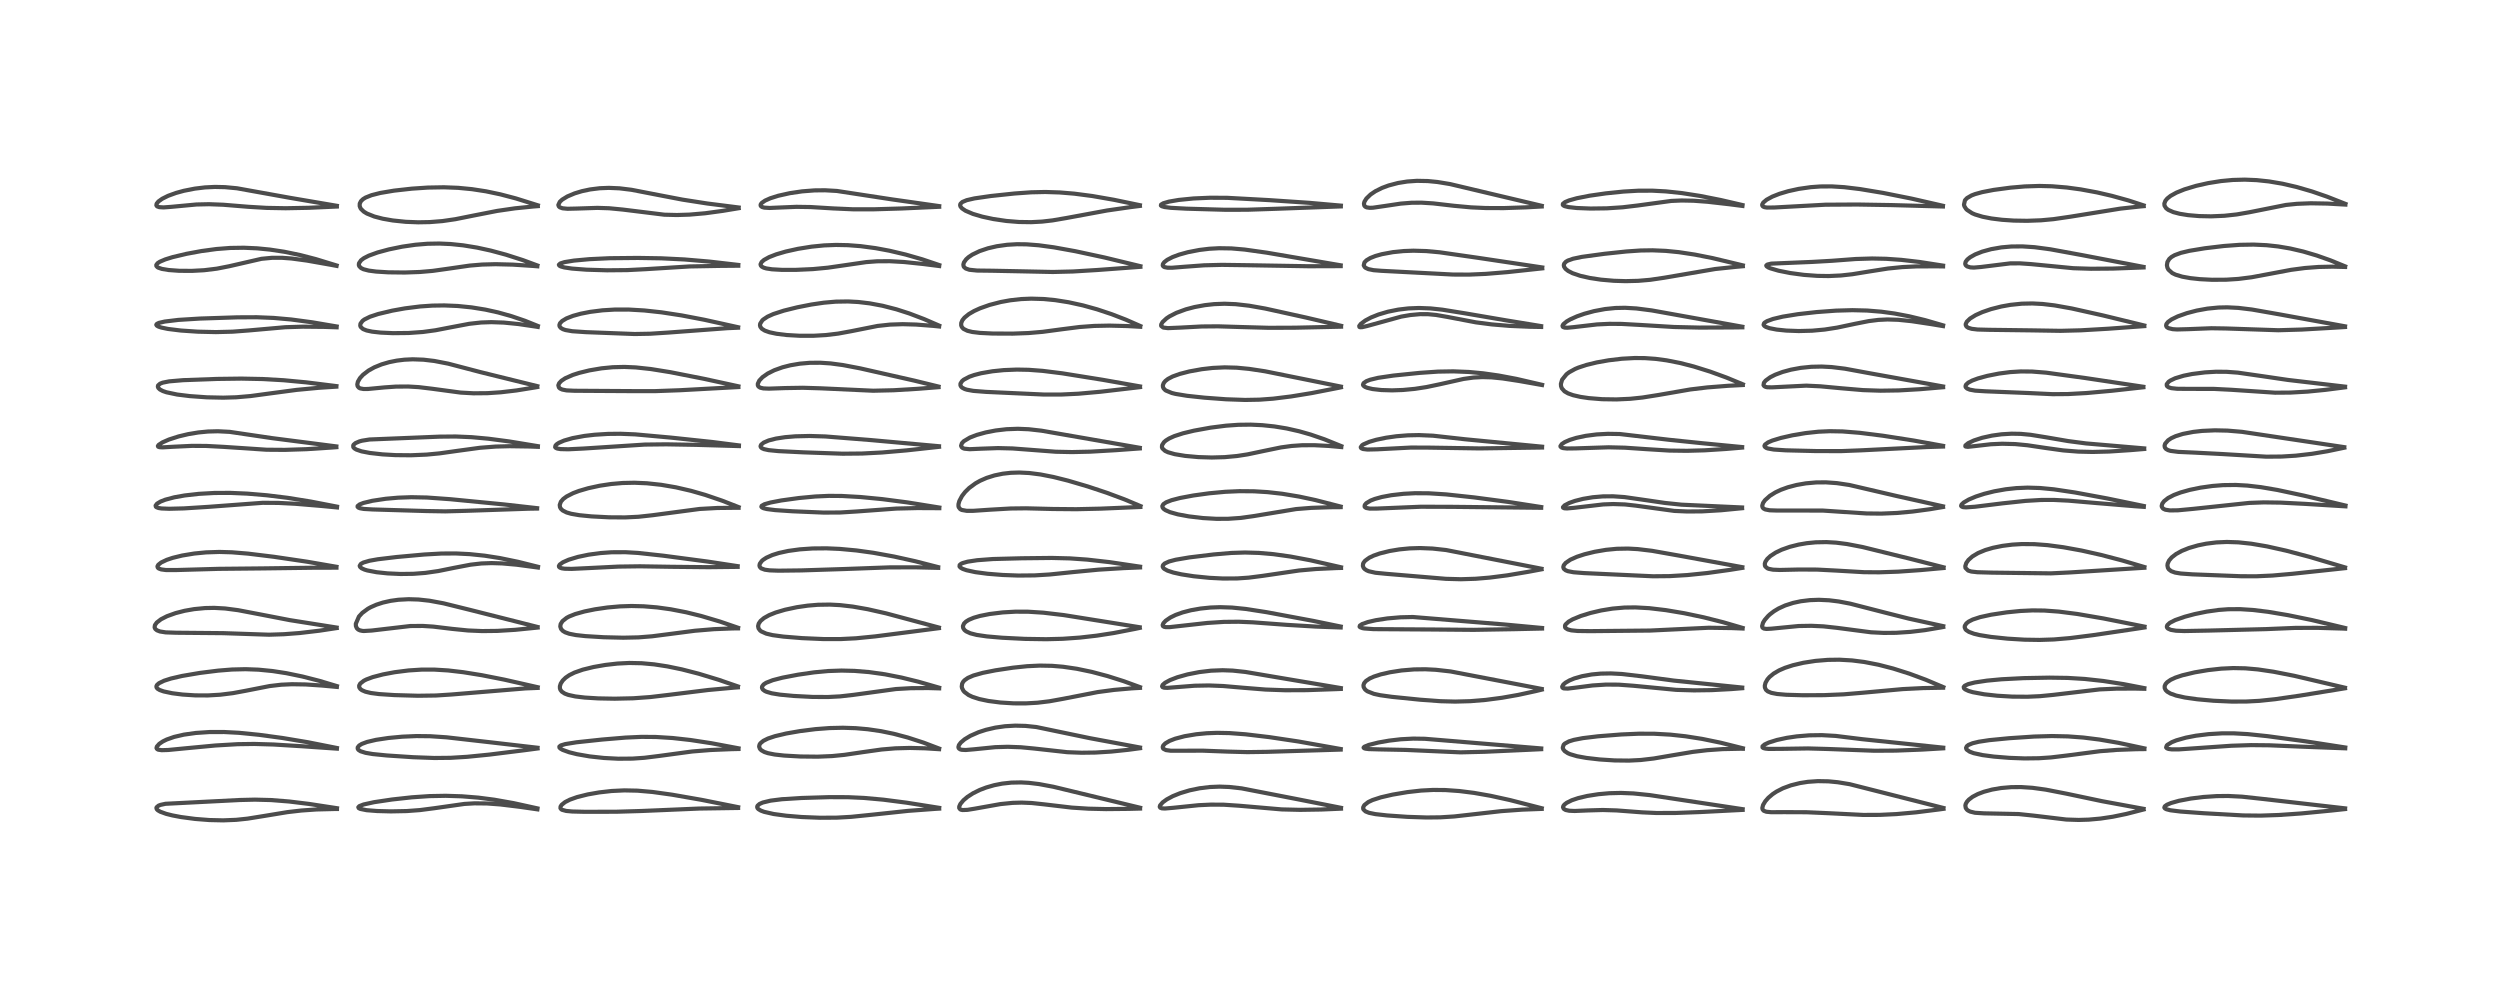 <?xml version="1.0" encoding="utf-8" standalone="no"?>
<!DOCTYPE svg PUBLIC "-//W3C//DTD SVG 1.1//EN"
  "http://www.w3.org/Graphics/SVG/1.1/DTD/svg11.dtd">
<!-- Created with matplotlib (https://matplotlib.org/) -->
<svg height="288pt" version="1.1" viewBox="0 0 720 288" width="720pt" xmlns="http://www.w3.org/2000/svg" xmlns:xlink="http://www.w3.org/1999/xlink">
 <defs>
  <style type="text/css">
*{stroke-linecap:butt;stroke-linejoin:round;}
  </style>
 </defs>
 <g id="figure_1">
  <g id="patch_1">
   <path d="M 0 288 
L 720 288 
L 720 0 
L 0 0 
z
" style="fill:#ffffff;"/>
  </g>
  <g id="axes_1">
   <g id="line2d_1">
    <path clip-path="url(#p1541904c6f)" d="M 97.048 232.762 
L 89.018 231.533 
L 83.286 230.832 
L 78.037 230.416 
L 73.422 230.296 
L 69.042 230.401 
L 47.661 231.491 
L 46.223 231.807 
L 45.662 232.025 
L 45.089 232.508 
L 45.038 232.707 
L 45.167 233.075 
L 45.471 233.374 
L 46.144 233.769 
L 47.857 234.391 
L 49.667 234.844 
L 52.142 235.313 
L 56.196 235.852 
L 60.3 236.172 
L 64.272 236.263 
L 68.009 236.113 
L 71.288 235.77 
L 76 235.01 
L 82.822 233.885 
L 86.793 233.427 
L 91.11 233.125 
L 96.429 232.987 
L 97.045 232.985 
L 97.045 232.985 
" style="fill:none;stroke:#000000;stroke-linecap:square;stroke-opacity:0.7;stroke-width:1.2;"/>
   </g>
   <g id="line2d_2">
    <path clip-path="url(#p1541904c6f)" d="M 97.024 215.423 
L 88.627 213.756 
L 81.338 212.539 
L 74.59 211.623 
L 68.821 211.048 
L 64.531 210.82 
L 60.31 210.83 
L 56.369 211.094 
L 52.931 211.58 
L 50.155 212.228 
L 48.018 212.982 
L 46.895 213.534 
L 45.871 214.225 
L 45.18 215.005 
L 45.074 215.427 
L 45.216 215.715 
L 45.569 215.91 
L 46.572 216.052 
L 48.415 215.997 
L 53.4 215.514 
L 62.036 214.699 
L 68.46 214.324 
L 73.22 214.255 
L 78.79 214.417 
L 86.859 214.912 
L 97.029 215.611 
L 97.029 215.611 
" style="fill:none;stroke:#000000;stroke-linecap:square;stroke-opacity:0.7;stroke-width:1.2;"/>
   </g>
   <g id="line2d_3">
    <path clip-path="url(#p1541904c6f)" d="M 97.022 197.597 
L 91.998 196.087 
L 87.104 194.834 
L 82.483 193.878 
L 78.499 193.262 
L 74.452 192.864 
L 70.724 192.725 
L 66.791 192.822 
L 62.831 193.141 
L 57.538 193.805 
L 52.432 194.675 
L 49.22 195.42 
L 47.239 196.056 
L 45.791 196.765 
L 45.22 197.266 
L 45.035 197.66 
L 45.1 198.037 
L 45.394 198.375 
L 46.003 198.732 
L 47.136 199.132 
L 49.598 199.653 
L 52.566 200.03 
L 56.22 200.267 
L 59.875 200.284 
L 63.446 200.076 
L 67.068 199.624 
L 70.782 198.937 
L 77.662 197.585 
L 80.989 197.197 
L 84.087 197.055 
L 88.025 197.124 
L 92.681 197.432 
L 97.019 197.832 
L 97.019 197.832 
" style="fill:none;stroke:#000000;stroke-linecap:square;stroke-opacity:0.7;stroke-width:1.2;"/>
   </g>
   <g id="line2d_4">
    <path clip-path="url(#p1541904c6f)" d="M 96.944 180.734 
L 83.503 178.604 
L 75.413 177.039 
L 68.565 175.729 
L 64.849 175.242 
L 61.694 175.068 
L 59.063 175.122 
L 55.911 175.426 
L 53.177 175.905 
L 50.565 176.575 
L 48.089 177.471 
L 46.364 178.354 
L 45.145 179.296 
L 44.617 180.044 
L 44.524 180.702 
L 44.729 181.142 
L 45.211 181.534 
L 46.071 181.865 
L 47.714 182.124 
L 50.718 182.227 
L 64.332 182.35 
L 77.488 182.797 
L 81.781 182.654 
L 86.328 182.308 
L 91.985 181.64 
L 96.966 180.884 
L 96.966 180.884 
" style="fill:none;stroke:#000000;stroke-linecap:square;stroke-opacity:0.7;stroke-width:1.2;"/>
   </g>
   <g id="line2d_5">
    <path clip-path="url(#p1541904c6f)" d="M 96.898 163.233 
L 88.375 161.761 
L 78.926 160.361 
L 71.437 159.444 
L 66.781 159.061 
L 63.175 158.957 
L 59.355 159.083 
L 55.959 159.414 
L 52.474 159.99 
L 49.75 160.657 
L 48.016 161.239 
L 46.401 162.009 
L 45.581 162.665 
L 45.349 163.117 
L 45.432 163.48 
L 45.695 163.718 
L 46.419 163.99 
L 47.759 164.167 
L 50.787 164.171 
L 62.924 163.828 
L 75.517 163.701 
L 90.687 163.502 
L 96.899 163.491 
L 96.899 163.491 
" style="fill:none;stroke:#000000;stroke-linecap:square;stroke-opacity:0.7;stroke-width:1.2;"/>
   </g>
   <g id="line2d_6">
    <path clip-path="url(#p1541904c6f)" d="M 97.051 145.911 
L 89.466 144.442 
L 82.788 143.369 
L 76.815 142.635 
L 71.201 142.163 
L 66.318 141.953 
L 61.754 141.974 
L 57.287 142.227 
L 53.16 142.695 
L 50.21 143.22 
L 47.587 143.917 
L 46.229 144.452 
L 45.227 145.059 
L 44.816 145.61 
L 44.89 145.935 
L 45.049 146.075 
L 45.637 146.302 
L 46.517 146.44 
L 48.732 146.528 
L 52.984 146.416 
L 59.985 145.975 
L 75.654 144.809 
L 80.202 144.837 
L 85.03 145.086 
L 92.634 145.719 
L 97.058 146.141 
L 97.058 146.141 
" style="fill:none;stroke:#000000;stroke-linecap:square;stroke-opacity:0.7;stroke-width:1.2;"/>
   </g>
   <g id="line2d_7">
    <path clip-path="url(#p1541904c6f)" d="M 96.859 128.564 
L 78.336 126.18 
L 66.149 124.375 
L 62.75 124.201 
L 59.893 124.277 
L 57.132 124.545 
L 54.24 125.024 
L 51.438 125.689 
L 48.663 126.583 
L 46.78 127.411 
L 45.703 128.117 
L 45.476 128.449 
L 45.557 128.654 
L 45.94 128.79 
L 46.834 128.838 
L 50.004 128.66 
L 55.26 128.411 
L 59.39 128.43 
L 64.4 128.697 
L 76.794 129.522 
L 82.06 129.562 
L 88.273 129.362 
L 95.615 128.886 
L 96.869 128.79 
L 96.869 128.79 
" style="fill:none;stroke:#000000;stroke-linecap:square;stroke-opacity:0.7;stroke-width:1.2;"/>
   </g>
   <g id="line2d_8">
    <path clip-path="url(#p1541904c6f)" d="M 96.888 111.2 
L 88.202 110.119 
L 81.701 109.51 
L 75.673 109.163 
L 69.525 109.038 
L 62.499 109.132 
L 52.763 109.487 
L 48.726 109.832 
L 46.861 110.203 
L 46.1 110.502 
L 45.53 111.003 
L 45.452 111.345 
L 45.605 111.743 
L 46.085 112.19 
L 46.902 112.618 
L 47.937 112.976 
L 51.031 113.628 
L 54.689 114.08 
L 59.545 114.425 
L 64.272 114.528 
L 68.021 114.417 
L 72.18 114.062 
L 77.903 113.287 
L 85.437 112.284 
L 91.765 111.689 
L 96.859 111.355 
L 96.859 111.355 
" style="fill:none;stroke:#000000;stroke-linecap:square;stroke-opacity:0.7;stroke-width:1.2;"/>
   </g>
   <g id="line2d_9">
    <path clip-path="url(#p1541904c6f)" d="M 96.96 94.02 
L 89.913 92.822 
L 83.87 92.013 
L 78.794 91.562 
L 73.959 91.365 
L 68.401 91.39 
L 57.614 91.743 
L 51.387 92.13 
L 47.452 92.604 
L 45.77 92.991 
L 45.147 93.296 
L 45.013 93.545 
L 45.185 93.807 
L 45.691 94.082 
L 46.48 94.34 
L 48.374 94.735 
L 52.075 95.192 
L 56.956 95.523 
L 62.172 95.644 
L 66.964 95.523 
L 71.591 95.173 
L 82.201 94.235 
L 87.249 94.082 
L 93.498 94.145 
L 96.947 94.26 
L 96.947 94.26 
" style="fill:none;stroke:#000000;stroke-linecap:square;stroke-opacity:0.7;stroke-width:1.2;"/>
   </g>
   <g id="line2d_10">
    <path clip-path="url(#p1541904c6f)" d="M 96.943 76.46 
L 90.951 74.623 
L 86.437 73.451 
L 81.87 72.506 
L 77.738 71.881 
L 74.062 71.52 
L 70.234 71.35 
L 66.269 71.412 
L 62.318 71.721 
L 58.035 72.3 
L 53.714 73.099 
L 49.713 74.053 
L 47.593 74.712 
L 46.042 75.375 
L 45.397 75.795 
L 45.016 76.306 
L 45.034 76.604 
L 45.335 76.944 
L 45.605 77.101 
L 46.65 77.45 
L 48.578 77.768 
L 51.584 77.987 
L 55.256 78.013 
L 58.767 77.824 
L 62.435 77.378 
L 66.003 76.678 
L 75.31 74.538 
L 78.36 74.246 
L 81.298 74.249 
L 83.981 74.449 
L 88.384 75.044 
L 95.194 76.249 
L 96.929 76.573 
L 96.929 76.573 
" style="fill:none;stroke:#000000;stroke-linecap:square;stroke-opacity:0.7;stroke-width:1.2;"/>
   </g>
   <g id="line2d_11">
    <path clip-path="url(#p1541904c6f)" d="M 97.008 59.273 
L 83.516 56.973 
L 68.247 54.223 
L 64.788 53.898 
L 61.892 53.833 
L 59.021 53.974 
L 56.098 54.327 
L 52.957 54.946 
L 50.676 55.572 
L 48.401 56.402 
L 46.714 57.243 
L 45.633 58.017 
L 45.106 58.665 
L 45.032 59.126 
L 45.21 59.396 
L 45.291 59.455 
L 45.878 59.66 
L 47.1 59.733 
L 49.234 59.579 
L 56.579 58.891 
L 60.197 58.81 
L 64.297 58.966 
L 71.56 59.56 
L 76.785 59.871 
L 82.269 59.971 
L 88.896 59.844 
L 97.014 59.481 
L 97.014 59.481 
" style="fill:none;stroke:#000000;stroke-linecap:square;stroke-opacity:0.7;stroke-width:1.2;"/>
   </g>
   <g id="line2d_12">
    <path clip-path="url(#p1541904c6f)" d="M 154.773 232.812 
L 147.901 231.3 
L 142.35 230.314 
L 137.767 229.721 
L 133.036 229.338 
L 128.369 229.191 
L 123.654 229.279 
L 118.641 229.623 
L 112.925 230.251 
L 107.732 231.028 
L 104.716 231.688 
L 103.499 232.161 
L 103.195 232.491 
L 103.33 232.753 
L 103.747 232.965 
L 105.587 233.336 
L 108.59 233.574 
L 112.55 233.678 
L 117.113 233.587 
L 120.938 233.304 
L 125.116 232.763 
L 133.744 231.532 
L 136.663 231.361 
L 140.275 231.398 
L 144.09 231.68 
L 149.651 232.355 
L 154.771 233.091 
L 154.771 233.091 
" style="fill:none;stroke:#000000;stroke-linecap:square;stroke-opacity:0.7;stroke-width:1.2;"/>
   </g>
   <g id="line2d_13">
    <path clip-path="url(#p1541904c6f)" d="M 154.808 215.352 
L 140.881 213.742 
L 128.605 212.346 
L 123.878 212.031 
L 119.943 211.987 
L 115.862 212.162 
L 111.869 212.536 
L 108.308 213.072 
L 105.711 213.682 
L 104.209 214.244 
L 103.445 214.712 
L 103.029 215.235 
L 103.009 215.619 
L 103.221 215.959 
L 103.838 216.361 
L 105.3 216.818 
L 107.336 217.164 
L 111.396 217.573 
L 118.995 218.077 
L 125.102 218.301 
L 129.776 218.251 
L 134.545 217.96 
L 140.928 217.324 
L 151.043 216.062 
L 154.812 215.562 
L 154.812 215.562 
" style="fill:none;stroke:#000000;stroke-linecap:square;stroke-opacity:0.7;stroke-width:1.2;"/>
   </g>
   <g id="line2d_14">
    <path clip-path="url(#p1541904c6f)" d="M 154.848 197.916 
L 145.26 195.74 
L 138.768 194.457 
L 133.397 193.592 
L 129.041 193.086 
L 125.012 192.84 
L 121.449 192.844 
L 117.664 193.088 
L 113.66 193.597 
L 110.311 194.228 
L 107.348 195.004 
L 105.516 195.687 
L 104.796 196.049 
L 103.749 196.859 
L 103.432 197.463 
L 103.471 197.97 
L 103.785 198.434 
L 104.246 198.778 
L 105.241 199.209 
L 106.813 199.585 
L 109.15 199.891 
L 113.574 200.185 
L 120.368 200.377 
L 125.545 200.304 
L 130.009 200.017 
L 151.297 198.262 
L 154.845 198.116 
L 154.845 198.116 
" style="fill:none;stroke:#000000;stroke-linecap:square;stroke-opacity:0.7;stroke-width:1.2;"/>
   </g>
   <g id="line2d_15">
    <path clip-path="url(#p1541904c6f)" d="M 154.808 180.565 
L 148.901 179.065 
L 135.338 175.64 
L 127.722 173.754 
L 123.675 173.006 
L 120.523 172.66 
L 117.692 172.572 
L 114.767 172.728 
L 112.504 173.04 
L 110.297 173.535 
L 108.418 174.143 
L 106.756 174.877 
L 105.963 175.318 
L 104.355 176.498 
L 103.379 177.558 
L 102.472 179.654 
L 102.499 180.312 
L 102.771 180.941 
L 103.147 181.3 
L 103.665 181.549 
L 104.384 181.699 
L 104.777 181.729 
L 107.032 181.596 
L 118.162 180.296 
L 121.77 180.27 
L 124.763 180.461 
L 130.211 181.116 
L 134.794 181.576 
L 138.875 181.749 
L 143.24 181.698 
L 148.366 181.387 
L 154.842 180.738 
L 154.842 180.738 
" style="fill:none;stroke:#000000;stroke-linecap:square;stroke-opacity:0.7;stroke-width:1.2;"/>
   </g>
   <g id="line2d_16">
    <path clip-path="url(#p1541904c6f)" d="M 154.92 163.229 
L 149.206 161.803 
L 143.935 160.718 
L 139.587 160.038 
L 135.282 159.591 
L 131.321 159.396 
L 127.136 159.417 
L 122.161 159.699 
L 114.299 160.411 
L 108.819 161.066 
L 106.412 161.495 
L 104.642 162.013 
L 103.92 162.412 
L 103.592 162.96 
L 103.696 163.267 
L 104.142 163.66 
L 104.987 164.045 
L 105.779 164.287 
L 108.469 164.801 
L 111.602 165.133 
L 115.374 165.306 
L 119.05 165.257 
L 122.495 164.996 
L 126.221 164.46 
L 130.803 163.532 
L 135.515 162.631 
L 138.633 162.276 
L 141.565 162.169 
L 144.621 162.263 
L 148.77 162.63 
L 154.827 163.436 
L 154.93 163.451 
L 154.93 163.451 
" style="fill:none;stroke:#000000;stroke-linecap:square;stroke-opacity:0.7;stroke-width:1.2;"/>
   </g>
   <g id="line2d_17">
    <path clip-path="url(#p1541904c6f)" d="M 154.692 146.352 
L 145.176 145.28 
L 129.69 143.77 
L 122.948 143.286 
L 118.469 143.193 
L 114.649 143.331 
L 111.103 143.646 
L 107.238 144.227 
L 104.673 144.845 
L 103.558 145.282 
L 102.997 145.738 
L 102.984 145.967 
L 103.233 146.206 
L 103.647 146.371 
L 104.754 146.573 
L 107.341 146.721 
L 122.857 147.182 
L 128.236 147.273 
L 134.227 147.115 
L 152.271 146.507 
L 154.682 146.467 
L 154.682 146.467 
" style="fill:none;stroke:#000000;stroke-linecap:square;stroke-opacity:0.7;stroke-width:1.2;"/>
   </g>
   <g id="line2d_18">
    <path clip-path="url(#p1541904c6f)" d="M 154.887 128.49 
L 146.611 127.129 
L 140.663 126.346 
L 135.837 125.907 
L 131.231 125.71 
L 126.571 125.755 
L 106.424 126.574 
L 104.283 126.917 
L 103.518 127.122 
L 102.387 127.609 
L 101.85 128.067 
L 101.72 128.311 
L 101.763 128.792 
L 102.06 129.136 
L 102.622 129.477 
L 104.128 129.989 
L 106.527 130.454 
L 110.141 130.859 
L 113.867 131.073 
L 118.362 131.117 
L 122.837 130.927 
L 126.571 130.573 
L 131.863 129.827 
L 138.235 128.96 
L 142.749 128.611 
L 146.766 128.505 
L 152.519 128.592 
L 154.91 128.684 
L 154.91 128.684 
" style="fill:none;stroke:#000000;stroke-linecap:square;stroke-opacity:0.7;stroke-width:1.2;"/>
   </g>
   <g id="line2d_19">
    <path clip-path="url(#p1541904c6f)" d="M 154.746 111.212 
L 138.448 107.189 
L 129.082 104.733 
L 125.092 103.96 
L 121.975 103.59 
L 118.869 103.479 
L 116.461 103.592 
L 114.271 103.86 
L 112.107 104.294 
L 109.934 104.928 
L 107.814 105.791 
L 106.153 106.71 
L 104.562 107.925 
L 103.683 108.883 
L 103.071 109.933 
L 102.899 110.729 
L 103.003 111.244 
L 103.382 111.679 
L 103.735 111.855 
L 104.689 112.031 
L 105.963 112.025 
L 110.757 111.568 
L 114.031 111.342 
L 117.55 111.315 
L 120.563 111.492 
L 124.357 111.946 
L 132.664 113.065 
L 136.388 113.27 
L 140.388 113.233 
L 144.203 112.979 
L 148.747 112.447 
L 154.041 111.591 
L 154.734 111.467 
L 154.734 111.467 
" style="fill:none;stroke:#000000;stroke-linecap:square;stroke-opacity:0.7;stroke-width:1.2;"/>
   </g>
   <g id="line2d_20">
    <path clip-path="url(#p1541904c6f)" d="M 154.881 93.87 
L 151.17 92.377 
L 147.311 91.06 
L 143.418 89.97 
L 139.796 89.171 
L 135.814 88.527 
L 131.818 88.123 
L 127.962 87.963 
L 124.535 88.014 
L 121.008 88.256 
L 116.643 88.808 
L 112.969 89.467 
L 108.896 90.44 
L 106.56 91.214 
L 104.938 92.017 
L 104.411 92.412 
L 103.818 93.205 
L 103.746 93.779 
L 103.886 94.162 
L 104.547 94.758 
L 105.576 95.173 
L 107.164 95.514 
L 109.629 95.789 
L 113.179 95.949 
L 117.689 95.9 
L 121.786 95.609 
L 125.411 95.118 
L 129.837 94.262 
L 135.165 93.254 
L 138.554 92.879 
L 141.494 92.776 
L 145.108 92.905 
L 149.281 93.321 
L 154.341 94.063 
L 154.875 94.152 
L 154.875 94.152 
" style="fill:none;stroke:#000000;stroke-linecap:square;stroke-opacity:0.7;stroke-width:1.2;"/>
   </g>
   <g id="line2d_21">
    <path clip-path="url(#p1541904c6f)" d="M 154.759 76.454 
L 150.595 74.915 
L 145.701 73.346 
L 141.313 72.164 
L 137.412 71.313 
L 133.409 70.66 
L 129.83 70.286 
L 126.529 70.14 
L 123.122 70.201 
L 119.642 70.488 
L 115.853 71.036 
L 112.019 71.823 
L 108.736 72.711 
L 106.215 73.627 
L 104.791 74.356 
L 103.971 74.973 
L 103.387 75.821 
L 103.342 76.325 
L 103.472 76.683 
L 103.978 77.191 
L 104.675 77.537 
L 106.186 77.931 
L 108.333 78.213 
L 111.818 78.427 
L 116.555 78.485 
L 120.92 78.332 
L 124.589 78.015 
L 129.04 77.392 
L 135.287 76.488 
L 138.871 76.19 
L 142.746 76.086 
L 147.679 76.211 
L 153.538 76.591 
L 154.745 76.69 
L 154.745 76.69 
" style="fill:none;stroke:#000000;stroke-linecap:square;stroke-opacity:0.7;stroke-width:1.2;"/>
   </g>
   <g id="line2d_22">
    <path clip-path="url(#p1541904c6f)" d="M 154.891 59.124 
L 148.547 57.139 
L 144.102 55.97 
L 139.954 55.098 
L 135.922 54.479 
L 131.955 54.097 
L 127.853 53.937 
L 123.218 54.021 
L 118.594 54.333 
L 113.464 54.907 
L 109.529 55.57 
L 107.007 56.212 
L 105.305 56.89 
L 104.556 57.351 
L 103.962 57.919 
L 103.603 58.635 
L 103.591 59.362 
L 103.816 59.94 
L 103.977 60.184 
L 104.773 60.952 
L 105.672 61.504 
L 107.819 62.362 
L 110.228 62.989 
L 113.132 63.497 
L 116.85 63.882 
L 120.446 64.024 
L 123.793 63.961 
L 127.412 63.672 
L 131.127 63.133 
L 136.457 62.062 
L 143.219 60.737 
L 148.307 59.998 
L 153.675 59.461 
L 154.895 59.367 
L 154.895 59.367 
" style="fill:none;stroke:#000000;stroke-linecap:square;stroke-opacity:0.7;stroke-width:1.2;"/>
   </g>
   <g id="line2d_23">
    <path clip-path="url(#p1541904c6f)" d="M 212.583 232.463 
L 202.016 230.349 
L 193.556 228.87 
L 187.913 228.085 
L 183.583 227.71 
L 179.812 227.629 
L 176.121 227.808 
L 172.567 228.213 
L 169.273 228.791 
L 166.217 229.555 
L 164.107 230.308 
L 162.736 231.008 
L 161.757 231.794 
L 161.437 232.288 
L 161.411 232.766 
L 161.623 233.062 
L 161.878 233.228 
L 163.052 233.549 
L 164.797 233.711 
L 168.496 233.803 
L 177.555 233.778 
L 184.813 233.563 
L 201.442 232.859 
L 212.579 232.69 
L 212.579 232.69 
" style="fill:none;stroke:#000000;stroke-linecap:square;stroke-opacity:0.7;stroke-width:1.2;"/>
   </g>
   <g id="line2d_24">
    <path clip-path="url(#p1541904c6f)" d="M 212.695 215.512 
L 204.863 214.043 
L 198.872 213.124 
L 193.711 212.549 
L 188.953 212.252 
L 184.791 212.215 
L 180.18 212.422 
L 173.396 212.99 
L 166.011 213.779 
L 162.787 214.299 
L 161.509 214.685 
L 161.101 215.017 
L 161.121 215.3 
L 161.398 215.594 
L 162.051 215.973 
L 163.915 216.649 
L 166.177 217.211 
L 169.833 217.847 
L 173.938 218.297 
L 178.06 218.512 
L 182.144 218.479 
L 185.576 218.242 
L 189.805 217.717 
L 199.36 216.424 
L 204.64 216.001 
L 210.713 215.751 
L 212.691 215.706 
L 212.691 215.706 
" style="fill:none;stroke:#000000;stroke-linecap:square;stroke-opacity:0.7;stroke-width:1.2;"/>
   </g>
   <g id="line2d_25">
    <path clip-path="url(#p1541904c6f)" d="M 212.524 197.692 
L 206.962 195.774 
L 201.246 194.036 
L 196.364 192.781 
L 192.205 191.919 
L 188.391 191.336 
L 184.8 191.009 
L 181.22 190.934 
L 177.806 191.105 
L 174.315 191.507 
L 170.965 192.094 
L 167.849 192.86 
L 165.452 193.702 
L 163.964 194.444 
L 162.901 195.175 
L 162.077 195.975 
L 161.496 196.854 
L 161.247 197.644 
L 161.256 198.231 
L 161.401 198.668 
L 161.797 199.191 
L 162.661 199.757 
L 163.657 200.13 
L 165.684 200.573 
L 168.41 200.899 
L 172.29 201.137 
L 177.039 201.226 
L 182.382 201.104 
L 187.277 200.751 
L 192.527 200.131 
L 203.963 198.717 
L 211.495 198.033 
L 212.509 197.959 
L 212.509 197.959 
" style="fill:none;stroke:#000000;stroke-linecap:square;stroke-opacity:0.7;stroke-width:1.2;"/>
   </g>
   <g id="line2d_26">
    <path clip-path="url(#p1541904c6f)" d="M 212.562 180.795 
L 207.355 179.01 
L 201.934 177.4 
L 197.634 176.339 
L 193.182 175.476 
L 189.239 174.93 
L 185.381 174.613 
L 181.882 174.527 
L 178.55 174.635 
L 174.971 174.953 
L 171.36 175.48 
L 168.334 176.098 
L 165.67 176.847 
L 163.914 177.551 
L 163.184 177.944 
L 161.992 178.89 
L 161.468 179.724 
L 161.358 180.426 
L 161.589 181.144 
L 162.093 181.695 
L 162.766 182.103 
L 163.946 182.522 
L 165.857 182.899 
L 168.591 183.201 
L 173.865 183.522 
L 179.492 183.66 
L 183.896 183.561 
L 187.81 183.25 
L 192.53 182.643 
L 200.127 181.655 
L 205.626 181.198 
L 210.987 180.989 
L 212.554 180.971 
L 212.554 180.971 
" style="fill:none;stroke:#000000;stroke-linecap:square;stroke-opacity:0.7;stroke-width:1.2;"/>
   </g>
   <g id="line2d_27">
    <path clip-path="url(#p1541904c6f)" d="M 212.438 163.048 
L 203.823 161.735 
L 191.016 160.038 
L 183.724 159.243 
L 180.158 159.035 
L 176.168 159.049 
L 172.885 159.283 
L 169.471 159.752 
L 166.45 160.388 
L 163.789 161.195 
L 162.122 161.933 
L 161.193 162.604 
L 160.966 163.01 
L 161.018 163.268 
L 161.285 163.497 
L 161.795 163.674 
L 162.628 163.797 
L 164.611 163.841 
L 169.36 163.614 
L 178.109 163.179 
L 184.294 163.093 
L 193.295 163.239 
L 204.094 163.349 
L 212.444 163.254 
L 212.444 163.254 
" style="fill:none;stroke:#000000;stroke-linecap:square;stroke-opacity:0.7;stroke-width:1.2;"/>
   </g>
   <g id="line2d_28">
    <path clip-path="url(#p1541904c6f)" d="M 212.714 146.043 
L 207.925 144.176 
L 203.113 142.534 
L 199.022 141.358 
L 194.665 140.35 
L 190.413 139.624 
L 186.306 139.183 
L 182.715 139.029 
L 179.326 139.103 
L 176.019 139.39 
L 172.714 139.888 
L 169.405 140.609 
L 166.727 141.396 
L 165.049 142.031 
L 163.177 142.987 
L 162.209 143.708 
L 161.542 144.477 
L 161.201 145.406 
L 161.282 146.07 
L 161.537 146.529 
L 162.047 147.013 
L 163.173 147.586 
L 164.514 147.975 
L 166.864 148.379 
L 170.341 148.722 
L 175.429 148.984 
L 180.047 149.012 
L 183.878 148.828 
L 187.934 148.384 
L 201.495 146.581 
L 206.549 146.298 
L 212.138 146.238 
L 212.715 146.246 
L 212.715 146.246 
" style="fill:none;stroke:#000000;stroke-linecap:square;stroke-opacity:0.7;stroke-width:1.2;"/>
   </g>
   <g id="line2d_29">
    <path clip-path="url(#p1541904c6f)" d="M 212.795 128.272 
L 205.014 127.28 
L 193.189 126.027 
L 182.906 125.096 
L 178.699 124.927 
L 175.097 124.964 
L 171.235 125.206 
L 168.308 125.548 
L 164.902 126.178 
L 162.467 126.878 
L 161.024 127.503 
L 160.412 127.886 
L 159.98 128.306 
L 159.882 128.777 
L 160.059 128.986 
L 160.512 129.185 
L 161.433 129.339 
L 163.648 129.393 
L 167.986 129.184 
L 185.689 128.038 
L 191.909 127.967 
L 200.502 128.117 
L 212.814 128.47 
L 212.814 128.47 
" style="fill:none;stroke:#000000;stroke-linecap:square;stroke-opacity:0.7;stroke-width:1.2;"/>
   </g>
   <g id="line2d_30">
    <path clip-path="url(#p1541904c6f)" d="M 212.654 111.254 
L 202.68 109.085 
L 193.032 107.183 
L 187.455 106.285 
L 183.107 105.816 
L 179.824 105.673 
L 176.483 105.759 
L 173.218 106.079 
L 169.752 106.669 
L 166.8 107.392 
L 164.958 107.985 
L 162.772 108.949 
L 161.678 109.675 
L 161.037 110.361 
L 160.798 110.967 
L 160.977 111.609 
L 161.305 111.906 
L 161.935 112.193 
L 163.175 112.436 
L 165.445 112.54 
L 183.095 112.648 
L 188.566 112.65 
L 195.836 112.385 
L 212.65 111.47 
L 212.65 111.47 
" style="fill:none;stroke:#000000;stroke-linecap:square;stroke-opacity:0.7;stroke-width:1.2;"/>
   </g>
   <g id="line2d_31">
    <path clip-path="url(#p1541904c6f)" d="M 212.579 94.244 
L 202.898 92.102 
L 196.322 90.841 
L 190.528 89.953 
L 185.577 89.414 
L 181.052 89.151 
L 177.074 89.153 
L 173.518 89.37 
L 170.007 89.812 
L 167.263 90.348 
L 165.044 90.959 
L 163.13 91.708 
L 161.9 92.446 
L 161.3 93.069 
L 161.102 93.583 
L 161.162 93.998 
L 161.481 94.418 
L 162.102 94.794 
L 162.846 95.05 
L 164.803 95.392 
L 168.677 95.657 
L 182.78 96.195 
L 187.239 96.113 
L 192.5 95.776 
L 209.52 94.509 
L 212.572 94.379 
L 212.572 94.379 
" style="fill:none;stroke:#000000;stroke-linecap:square;stroke-opacity:0.7;stroke-width:1.2;"/>
   </g>
   <g id="line2d_32">
    <path clip-path="url(#p1541904c6f)" d="M 212.627 76.299 
L 204.181 75.324 
L 197.111 74.722 
L 190.448 74.394 
L 183.734 74.284 
L 175.546 74.367 
L 169.736 74.642 
L 165.279 75.051 
L 162.591 75.489 
L 161.356 75.88 
L 160.959 76.254 
L 161.079 76.499 
L 161.513 76.738 
L 162.527 77.021 
L 164.739 77.352 
L 168.922 77.67 
L 174.811 77.845 
L 180.622 77.79 
L 186.004 77.516 
L 198.616 76.734 
L 207.185 76.577 
L 212.627 76.527 
L 212.627 76.527 
" style="fill:none;stroke:#000000;stroke-linecap:square;stroke-opacity:0.7;stroke-width:1.2;"/>
   </g>
   <g id="line2d_33">
    <path clip-path="url(#p1541904c6f)" d="M 212.737 59.756 
L 203.691 58.608 
L 196.563 57.496 
L 189.954 56.229 
L 181.875 54.662 
L 178.409 54.236 
L 175.366 54.106 
L 172.718 54.212 
L 169.925 54.562 
L 167.596 55.059 
L 165.496 55.695 
L 163.401 56.579 
L 161.904 57.495 
L 161.229 58.118 
L 160.802 59.026 
L 160.939 59.45 
L 161.244 59.717 
L 162.005 59.988 
L 163.432 60.128 
L 166.133 60.065 
L 172.045 59.868 
L 175.417 59.976 
L 179.39 60.359 
L 191.332 61.833 
L 194.962 61.925 
L 198.571 61.811 
L 203.097 61.418 
L 208.094 60.736 
L 212.739 59.967 
L 212.739 59.967 
" style="fill:none;stroke:#000000;stroke-linecap:square;stroke-opacity:0.7;stroke-width:1.2;"/>
   </g>
   <g id="line2d_34">
    <path clip-path="url(#p1541904c6f)" d="M 270.486 232.66 
L 261.137 231.179 
L 254.408 230.307 
L 248.847 229.806 
L 244.23 229.591 
L 238.776 229.577 
L 230.862 229.819 
L 225.21 230.173 
L 221.92 230.587 
L 219.685 231.125 
L 218.751 231.536 
L 218.155 232.063 
L 218.056 232.448 
L 218.175 232.767 
L 218.415 233.028 
L 219.12 233.453 
L 220.073 233.811 
L 222.831 234.439 
L 226.454 234.931 
L 230.863 235.299 
L 236.176 235.513 
L 240.972 235.483 
L 245.11 235.252 
L 250.934 234.66 
L 261.577 233.524 
L 269.283 232.957 
L 270.484 232.886 
L 270.484 232.886 
" style="fill:none;stroke:#000000;stroke-linecap:square;stroke-opacity:0.7;stroke-width:1.2;"/>
   </g>
   <g id="line2d_35">
    <path clip-path="url(#p1541904c6f)" d="M 270.461 215.582 
L 265.968 213.875 
L 261.436 212.404 
L 257.354 211.323 
L 253.75 210.58 
L 249.947 210.023 
L 246.473 209.716 
L 242.765 209.593 
L 238.915 209.682 
L 234.853 209.992 
L 230.449 210.547 
L 226.424 211.249 
L 223.214 212.013 
L 221.161 212.702 
L 219.847 213.356 
L 219.003 214.054 
L 218.759 214.418 
L 218.621 214.998 
L 218.855 215.662 
L 219.253 216.071 
L 220.13 216.568 
L 221.164 216.914 
L 223.087 217.296 
L 225.826 217.602 
L 230.526 217.87 
L 235.505 217.923 
L 239.672 217.746 
L 243.159 217.402 
L 248.305 216.641 
L 253.904 215.852 
L 257.888 215.517 
L 262.063 215.404 
L 266.382 215.509 
L 270.456 215.765 
L 270.456 215.765 
" style="fill:none;stroke:#000000;stroke-linecap:square;stroke-opacity:0.7;stroke-width:1.2;"/>
   </g>
   <g id="line2d_36">
    <path clip-path="url(#p1541904c6f)" d="M 270.46 198.05 
L 264.477 196.327 
L 259.621 195.133 
L 254.876 194.201 
L 250.265 193.556 
L 246.111 193.216 
L 242.365 193.123 
L 238.493 193.257 
L 234.466 193.635 
L 229.838 194.308 
L 225.364 195.166 
L 222.576 195.885 
L 220.654 196.638 
L 219.922 197.119 
L 219.485 197.692 
L 219.449 198.134 
L 219.696 198.581 
L 220.258 199.002 
L 220.744 199.23 
L 222.245 199.668 
L 224.663 200.063 
L 228.469 200.426 
L 233.987 200.714 
L 238.481 200.738 
L 241.965 200.557 
L 245.865 200.112 
L 258.011 198.446 
L 262.328 198.197 
L 267.338 198.159 
L 270.477 198.249 
L 270.477 198.249 
" style="fill:none;stroke:#000000;stroke-linecap:square;stroke-opacity:0.7;stroke-width:1.2;"/>
   </g>
   <g id="line2d_37">
    <path clip-path="url(#p1541904c6f)" d="M 270.394 180.728 
L 255.226 176.659 
L 249.901 175.453 
L 245.62 174.699 
L 241.954 174.276 
L 239.009 174.122 
L 235.552 174.177 
L 232.635 174.421 
L 229.53 174.869 
L 226.1 175.601 
L 223.396 176.405 
L 221.505 177.168 
L 220.022 178 
L 219.049 178.82 
L 218.512 179.595 
L 218.331 180.326 
L 218.464 180.982 
L 218.913 181.585 
L 219.239 181.841 
L 220.68 182.489 
L 222.522 182.92 
L 225.618 183.341 
L 230.975 183.779 
L 237.216 184.052 
L 242.108 184.05 
L 246.505 183.828 
L 252.1 183.274 
L 262.145 181.986 
L 270.409 180.912 
L 270.409 180.912 
" style="fill:none;stroke:#000000;stroke-linecap:square;stroke-opacity:0.7;stroke-width:1.2;"/>
   </g>
   <g id="line2d_38">
    <path clip-path="url(#p1541904c6f)" d="M 270.169 163.322 
L 263.577 161.633 
L 257.496 160.287 
L 251.509 159.2 
L 246.673 158.531 
L 241.906 158.089 
L 238.03 157.919 
L 234.018 157.957 
L 230.331 158.214 
L 227.007 158.671 
L 224.311 159.26 
L 222.416 159.857 
L 220.714 160.623 
L 219.78 161.231 
L 219.383 161.579 
L 218.83 162.346 
L 218.718 162.864 
L 218.821 163.267 
L 219.169 163.649 
L 219.224 163.687 
L 220.27 164.075 
L 221.644 164.261 
L 224.26 164.357 
L 230.758 164.277 
L 243.205 163.878 
L 256.287 163.399 
L 263.947 163.394 
L 270.208 163.543 
L 270.208 163.543 
" style="fill:none;stroke:#000000;stroke-linecap:square;stroke-opacity:0.7;stroke-width:1.2;"/>
   </g>
   <g id="line2d_39">
    <path clip-path="url(#p1541904c6f)" d="M 270.525 146.172 
L 261.305 144.69 
L 254.045 143.743 
L 247.803 143.141 
L 242.48 142.84 
L 238.696 142.812 
L 234.814 142.987 
L 230.122 143.426 
L 225.019 144.128 
L 221.911 144.723 
L 220.164 145.223 
L 219.371 145.667 
L 219.275 145.931 
L 219.434 146.142 
L 219.919 146.376 
L 220.882 146.612 
L 223.263 146.913 
L 228.286 147.25 
L 237.225 147.625 
L 242 147.596 
L 246.788 147.301 
L 258.099 146.469 
L 264.199 146.321 
L 270.519 146.355 
L 270.519 146.355 
" style="fill:none;stroke:#000000;stroke-linecap:square;stroke-opacity:0.7;stroke-width:1.2;"/>
   </g>
   <g id="line2d_40">
    <path clip-path="url(#p1541904c6f)" d="M 270.426 128.511 
L 250.625 126.726 
L 237.69 125.699 
L 233.179 125.561 
L 229.062 125.66 
L 226.104 125.907 
L 223.478 126.311 
L 221.386 126.846 
L 219.927 127.476 
L 219.184 128.098 
L 219.034 128.517 
L 219.126 128.806 
L 219.424 129.082 
L 220.046 129.356 
L 221.382 129.643 
L 224.196 129.919 
L 231.337 130.273 
L 242.688 130.668 
L 248.28 130.615 
L 254.05 130.315 
L 261.103 129.707 
L 270.439 128.687 
L 270.439 128.687 
" style="fill:none;stroke:#000000;stroke-linecap:square;stroke-opacity:0.7;stroke-width:1.2;"/>
   </g>
   <g id="line2d_41">
    <path clip-path="url(#p1541904c6f)" d="M 270.294 111.327 
L 263.293 109.614 
L 247.727 106.086 
L 242.768 105.139 
L 239.219 104.666 
L 236.263 104.469 
L 233.207 104.49 
L 230.354 104.737 
L 227.635 105.198 
L 225.389 105.772 
L 223.009 106.625 
L 221.111 107.573 
L 219.587 108.644 
L 218.675 109.614 
L 218.247 110.533 
L 218.257 110.982 
L 218.435 111.318 
L 218.923 111.647 
L 219.853 111.863 
L 221.454 111.93 
L 226.087 111.765 
L 231.24 111.68 
L 236.36 111.833 
L 251.484 112.529 
L 257.386 112.39 
L 264.396 111.971 
L 270.303 111.503 
L 270.303 111.503 
" style="fill:none;stroke:#000000;stroke-linecap:square;stroke-opacity:0.7;stroke-width:1.2;"/>
   </g>
   <g id="line2d_42">
    <path clip-path="url(#p1541904c6f)" d="M 270.481 93.777 
L 266.123 91.892 
L 261.906 90.287 
L 258.166 89.084 
L 254.182 88.059 
L 250.478 87.367 
L 247.164 86.975 
L 244.24 86.819 
L 240.686 86.876 
L 237.242 87.177 
L 233.671 87.703 
L 229.64 88.499 
L 225.753 89.462 
L 222.728 90.445 
L 221.054 91.199 
L 219.805 92.028 
L 219.538 92.277 
L 218.938 93.206 
L 218.872 93.672 
L 218.976 94.116 
L 219.4 94.676 
L 220.27 95.221 
L 221.614 95.695 
L 223.641 96.125 
L 226.581 96.487 
L 230.39 96.705 
L 234.323 96.701 
L 237.868 96.496 
L 241.373 96.078 
L 245.186 95.377 
L 252.748 93.872 
L 256.322 93.485 
L 259.976 93.362 
L 263.853 93.473 
L 268.766 93.85 
L 270.469 94.024 
L 270.469 94.024 
" style="fill:none;stroke:#000000;stroke-linecap:square;stroke-opacity:0.7;stroke-width:1.2;"/>
   </g>
   <g id="line2d_43">
    <path clip-path="url(#p1541904c6f)" d="M 270.499 76.336 
L 265.622 74.691 
L 260.822 73.311 
L 256.136 72.204 
L 252.183 71.469 
L 247.862 70.891 
L 244.202 70.609 
L 240.769 70.54 
L 237.339 70.675 
L 233.731 71.035 
L 229.822 71.661 
L 226.3 72.444 
L 223.553 73.252 
L 221.52 74.044 
L 220.031 74.866 
L 219.351 75.459 
L 219.035 76.115 
L 219.115 76.483 
L 219.387 76.788 
L 219.977 77.1 
L 220.714 77.315 
L 222.348 77.561 
L 225.166 77.721 
L 229.212 77.722 
L 234.125 77.499 
L 238.438 77.091 
L 243.224 76.397 
L 249.471 75.485 
L 252.602 75.251 
L 256.26 75.226 
L 260.408 75.462 
L 266.028 76.049 
L 270.491 76.616 
L 270.491 76.616 
" style="fill:none;stroke:#000000;stroke-linecap:square;stroke-opacity:0.7;stroke-width:1.2;"/>
   </g>
   <g id="line2d_44">
    <path clip-path="url(#p1541904c6f)" d="M 270.483 59.36 
L 256.824 57.416 
L 241.017 54.993 
L 237.609 54.8 
L 234.578 54.831 
L 231.01 55.11 
L 227.496 55.628 
L 224.115 56.383 
L 221.838 57.107 
L 220.343 57.776 
L 219.408 58.424 
L 219.11 58.803 
L 219.037 59.121 
L 219.144 59.376 
L 219.483 59.617 
L 220.122 59.797 
L 221.653 59.892 
L 224.593 59.765 
L 229.378 59.568 
L 233.468 59.631 
L 239.929 60.023 
L 245.644 60.276 
L 251.702 60.277 
L 259.666 60.041 
L 270.483 59.553 
L 270.483 59.553 
" style="fill:none;stroke:#000000;stroke-linecap:square;stroke-opacity:0.7;stroke-width:1.2;"/>
   </g>
   <g id="line2d_45">
    <path clip-path="url(#p1541904c6f)" d="M 328.35 232.626 
L 303.382 226.59 
L 299.226 225.811 
L 296.288 225.457 
L 294.064 225.335 
L 291.265 225.393 
L 288.639 225.68 
L 286.315 226.139 
L 284.032 226.795 
L 282.169 227.507 
L 280.228 228.467 
L 278.637 229.493 
L 277.454 230.495 
L 276.588 231.542 
L 276.261 232.278 
L 276.253 232.698 
L 276.519 233.077 
L 276.771 233.199 
L 277.225 233.29 
L 278.615 233.24 
L 280.745 232.895 
L 288.147 231.572 
L 291.635 231.223 
L 294.257 231.148 
L 297.109 231.265 
L 300.817 231.665 
L 308.666 232.591 
L 313.487 232.901 
L 318.543 233.019 
L 325.064 232.953 
L 328.345 232.866 
L 328.345 232.866 
" style="fill:none;stroke:#000000;stroke-linecap:square;stroke-opacity:0.7;stroke-width:1.2;"/>
   </g>
   <g id="line2d_46">
    <path clip-path="url(#p1541904c6f)" d="M 328.316 215.281 
L 313.877 212.592 
L 298.474 209.385 
L 295.357 209.061 
L 292.386 208.984 
L 289.443 209.155 
L 286.65 209.557 
L 283.968 210.181 
L 281.831 210.874 
L 279.467 211.916 
L 277.805 212.923 
L 276.719 213.847 
L 276.171 214.578 
L 276.01 215.195 
L 276.137 215.539 
L 276.534 215.819 
L 276.958 215.937 
L 278.129 216 
L 280.502 215.798 
L 286.621 215.183 
L 290.234 215.074 
L 293.993 215.209 
L 297.817 215.573 
L 307.392 216.632 
L 311.494 216.787 
L 315.466 216.733 
L 320.026 216.455 
L 324.982 215.937 
L 328.334 215.485 
L 328.334 215.485 
" style="fill:none;stroke:#000000;stroke-linecap:square;stroke-opacity:0.7;stroke-width:1.2;"/>
   </g>
   <g id="line2d_47">
    <path clip-path="url(#p1541904c6f)" d="M 328.302 197.887 
L 323.614 196.179 
L 318.988 194.714 
L 314.434 193.505 
L 310.104 192.601 
L 306.152 192.024 
L 302.971 191.758 
L 299.485 191.691 
L 295.821 191.865 
L 291.73 192.294 
L 286.717 193.049 
L 283.058 193.777 
L 280.344 194.543 
L 278.749 195.239 
L 277.773 195.928 
L 277.384 196.366 
L 277.094 196.908 
L 276.984 197.724 
L 277.071 198.173 
L 277.447 198.91 
L 277.745 199.267 
L 278.93 200.157 
L 280.074 200.697 
L 282.043 201.33 
L 284.673 201.882 
L 288.111 202.326 
L 291.943 202.564 
L 295.429 202.573 
L 298.79 202.384 
L 302.249 201.968 
L 306.265 201.24 
L 316.139 199.317 
L 320.846 198.691 
L 325.904 198.248 
L 328.316 198.11 
L 328.316 198.11 
" style="fill:none;stroke:#000000;stroke-linecap:square;stroke-opacity:0.7;stroke-width:1.2;"/>
   </g>
   <g id="line2d_48">
    <path clip-path="url(#p1541904c6f)" d="M 328.225 180.645 
L 306.387 177.148 
L 300.482 176.452 
L 296.099 176.173 
L 292.426 176.163 
L 288.778 176.372 
L 284.999 176.836 
L 282.199 177.397 
L 280.418 177.919 
L 279.027 178.504 
L 278.193 179.025 
L 277.646 179.562 
L 277.324 180.308 
L 277.389 180.864 
L 277.766 181.44 
L 278.254 181.83 
L 279.456 182.386 
L 281.274 182.853 
L 284.21 183.285 
L 288.593 183.668 
L 295.187 183.998 
L 301.294 184.093 
L 306.065 183.972 
L 311.009 183.624 
L 315.846 183.07 
L 320.771 182.308 
L 326.99 181.101 
L 328.254 180.831 
L 328.254 180.831 
" style="fill:none;stroke:#000000;stroke-linecap:square;stroke-opacity:0.7;stroke-width:1.2;"/>
   </g>
   <g id="line2d_49">
    <path clip-path="url(#p1541904c6f)" d="M 328.338 163.199 
L 319.527 161.892 
L 313.11 161.166 
L 308.114 160.815 
L 302.897 160.686 
L 294.233 160.783 
L 285.957 161 
L 281.454 161.339 
L 278.69 161.756 
L 277.235 162.165 
L 276.782 162.38 
L 276.381 162.728 
L 276.343 163.141 
L 276.617 163.469 
L 277.265 163.842 
L 278.35 164.223 
L 280.896 164.775 
L 284.391 165.241 
L 288.759 165.591 
L 293.241 165.756 
L 298.001 165.711 
L 302.362 165.446 
L 308.946 164.768 
L 316.353 164.062 
L 323.668 163.613 
L 328.333 163.423 
L 328.333 163.423 
" style="fill:none;stroke:#000000;stroke-linecap:square;stroke-opacity:0.7;stroke-width:1.2;"/>
   </g>
   <g id="line2d_50">
    <path clip-path="url(#p1541904c6f)" d="M 328.461 145.752 
L 323.785 143.792 
L 318.757 141.921 
L 313.328 140.115 
L 307.603 138.429 
L 303.41 137.378 
L 299.673 136.644 
L 296.42 136.229 
L 293.565 136.088 
L 291.112 136.165 
L 288.8 136.428 
L 286.436 136.914 
L 284.146 137.636 
L 282.264 138.462 
L 280.963 139.193 
L 279.131 140.536 
L 277.946 141.701 
L 277.049 142.858 
L 276.29 144.289 
L 276.044 145.19 
L 276.032 145.734 
L 276.109 146.07 
L 276.543 146.636 
L 276.993 146.869 
L 278.38 147.116 
L 280.261 147.12 
L 285.125 146.79 
L 291.071 146.447 
L 295.485 146.394 
L 303.212 146.589 
L 309.945 146.65 
L 316.962 146.492 
L 328.42 146.009 
L 328.42 146.009 
" style="fill:none;stroke:#000000;stroke-linecap:square;stroke-opacity:0.7;stroke-width:1.2;"/>
   </g>
   <g id="line2d_51">
    <path clip-path="url(#p1541904c6f)" d="M 328.254 128.965 
L 299.963 124.041 
L 296.276 123.623 
L 293.14 123.492 
L 289.874 123.614 
L 286.751 123.981 
L 283.886 124.538 
L 281.287 125.259 
L 279.342 126.009 
L 277.573 127.064 
L 277.029 127.644 
L 276.792 128.367 
L 276.964 128.791 
L 277.287 129.047 
L 277.73 129.216 
L 279.257 129.369 
L 282.557 129.223 
L 287.446 129.049 
L 291.598 129.153 
L 296.531 129.526 
L 304.056 130.1 
L 308.738 130.198 
L 313.985 130.079 
L 321.24 129.659 
L 328.265 129.15 
L 328.265 129.15 
" style="fill:none;stroke:#000000;stroke-linecap:square;stroke-opacity:0.7;stroke-width:1.2;"/>
   </g>
   <g id="line2d_52">
    <path clip-path="url(#p1541904c6f)" d="M 328.318 111.283 
L 317.506 109.374 
L 305.937 107.516 
L 300.274 106.808 
L 296.249 106.506 
L 292.851 106.44 
L 289.1 106.59 
L 285.825 106.924 
L 282.575 107.487 
L 280.584 108.001 
L 279.196 108.488 
L 277.568 109.343 
L 277.077 109.754 
L 276.613 110.478 
L 276.603 110.984 
L 276.834 111.403 
L 277.118 111.66 
L 277.83 112.032 
L 278.496 112.245 
L 280.307 112.572 
L 283.929 112.859 
L 300.693 113.629 
L 305.543 113.63 
L 310.585 113.389 
L 316.903 112.826 
L 327.064 111.641 
L 328.328 111.49 
L 328.328 111.49 
" style="fill:none;stroke:#000000;stroke-linecap:square;stroke-opacity:0.7;stroke-width:1.2;"/>
   </g>
   <g id="line2d_53">
    <path clip-path="url(#p1541904c6f)" d="M 328.406 93.888 
L 324.23 92.058 
L 320.175 90.491 
L 315.971 89.09 
L 311.879 87.953 
L 307.745 87.046 
L 303.911 86.439 
L 300.566 86.116 
L 296.985 86.012 
L 294.109 86.13 
L 290.935 86.484 
L 288.23 86.977 
L 285.005 87.814 
L 282.233 88.798 
L 280.499 89.594 
L 279.02 90.461 
L 277.772 91.476 
L 277.168 92.229 
L 276.835 93.014 
L 276.821 93.695 
L 277 94.164 
L 277.426 94.652 
L 277.526 94.73 
L 278.61 95.265 
L 280.017 95.608 
L 282.285 95.88 
L 285.89 96.057 
L 291.687 96.084 
L 296.233 95.915 
L 300.265 95.57 
L 305.735 94.837 
L 310.901 94.179 
L 315.143 93.866 
L 319.5 93.776 
L 324.652 93.904 
L 328.39 94.113 
L 328.39 94.113 
" style="fill:none;stroke:#000000;stroke-linecap:square;stroke-opacity:0.7;stroke-width:1.2;"/>
   </g>
   <g id="line2d_54">
    <path clip-path="url(#p1541904c6f)" d="M 328.421 76.656 
L 318.051 74.148 
L 309.681 72.347 
L 303.498 71.228 
L 299.147 70.639 
L 295.625 70.366 
L 292.903 70.332 
L 290.064 70.497 
L 287.09 70.916 
L 284.532 71.51 
L 282.124 72.319 
L 280.02 73.333 
L 278.946 74.055 
L 278.252 74.679 
L 277.617 75.57 
L 277.444 76.198 
L 277.533 76.719 
L 277.629 76.892 
L 278.127 77.329 
L 279.178 77.693 
L 281.389 77.917 
L 285.785 77.971 
L 293.98 78.135 
L 303.221 78.33 
L 309.028 78.185 
L 316.062 77.758 
L 328.423 76.844 
L 328.423 76.844 
" style="fill:none;stroke:#000000;stroke-linecap:square;stroke-opacity:0.7;stroke-width:1.2;"/>
   </g>
   <g id="line2d_55">
    <path clip-path="url(#p1541904c6f)" d="M 328.276 59.091 
L 320.786 57.536 
L 314.575 56.451 
L 309.389 55.772 
L 305.197 55.425 
L 301.056 55.292 
L 296.989 55.384 
L 292.148 55.73 
L 285.35 56.452 
L 280.634 57.14 
L 278.42 57.651 
L 277.162 58.173 
L 276.603 58.7 
L 276.508 59.097 
L 276.628 59.494 
L 277.054 60.008 
L 278.057 60.688 
L 280.195 61.602 
L 282.906 62.402 
L 286.112 63.09 
L 289.82 63.635 
L 293.449 63.93 
L 296.968 63.983 
L 300.111 63.82 
L 303.142 63.471 
L 307.102 62.791 
L 318.854 60.617 
L 325.591 59.649 
L 328.284 59.308 
L 328.284 59.308 
" style="fill:none;stroke:#000000;stroke-linecap:square;stroke-opacity:0.7;stroke-width:1.2;"/>
   </g>
   <g id="line2d_56">
    <path clip-path="url(#p1541904c6f)" d="M 386.2 232.65 
L 373.455 230.131 
L 357.564 227.046 
L 354.02 226.649 
L 351.25 226.547 
L 348.446 226.66 
L 345.482 227.022 
L 342.612 227.617 
L 339.894 228.433 
L 337.767 229.295 
L 336.023 230.23 
L 334.84 231.092 
L 334.097 231.96 
L 334.002 232.359 
L 334.156 232.626 
L 334.636 232.806 
L 335.522 232.851 
L 337.91 232.646 
L 345.203 231.896 
L 348.735 231.732 
L 352.43 231.756 
L 356.811 232.045 
L 369.123 233.109 
L 374.438 233.237 
L 380.551 233.139 
L 386.205 232.896 
L 386.205 232.896 
" style="fill:none;stroke:#000000;stroke-linecap:square;stroke-opacity:0.7;stroke-width:1.2;"/>
   </g>
   <g id="line2d_57">
    <path clip-path="url(#p1541904c6f)" d="M 386.121 215.717 
L 373.93 213.545 
L 365.519 212.285 
L 358.694 211.475 
L 354.11 211.131 
L 350.536 211.06 
L 347.556 211.172 
L 344.524 211.463 
L 341.16 212.029 
L 338.44 212.748 
L 336.83 213.375 
L 335.613 214.088 
L 335.015 214.704 
L 334.856 215.138 
L 334.933 215.494 
L 335.063 215.661 
L 335.807 216.029 
L 337.154 216.208 
L 339.871 216.214 
L 346.356 216.19 
L 353.574 216.461 
L 359.245 216.611 
L 364.833 216.531 
L 386.121 215.882 
L 386.121 215.882 
" style="fill:none;stroke:#000000;stroke-linecap:square;stroke-opacity:0.7;stroke-width:1.2;"/>
   </g>
   <g id="line2d_58">
    <path clip-path="url(#p1541904c6f)" d="M 386.148 198.162 
L 367.021 194.935 
L 358.709 193.526 
L 355.003 193.13 
L 352.114 193.025 
L 348.793 193.155 
L 345.402 193.558 
L 342.03 194.22 
L 339.084 195.047 
L 336.981 195.858 
L 335.525 196.65 
L 334.847 197.243 
L 334.68 197.656 
L 334.823 197.895 
L 335.261 198.054 
L 336.197 198.104 
L 339.167 197.87 
L 344.062 197.489 
L 348.174 197.411 
L 352.3 197.575 
L 358.187 198.087 
L 364.491 198.592 
L 370.137 198.791 
L 376.367 198.762 
L 385.003 198.459 
L 386.157 198.411 
L 386.157 198.411 
" style="fill:none;stroke:#000000;stroke-linecap:square;stroke-opacity:0.7;stroke-width:1.2;"/>
   </g>
   <g id="line2d_59">
    <path clip-path="url(#p1541904c6f)" d="M 386.123 180.442 
L 378.193 178.813 
L 364.739 176.302 
L 358.789 175.378 
L 354.8 174.977 
L 351.409 174.866 
L 348.594 174.968 
L 345.726 175.266 
L 343.01 175.746 
L 340.593 176.375 
L 338.586 177.1 
L 337.059 177.846 
L 335.717 178.77 
L 335.063 179.475 
L 334.845 180.011 
L 334.925 180.305 
L 335.249 180.519 
L 335.756 180.616 
L 336.899 180.61 
L 340.949 180.161 
L 347.748 179.405 
L 352.466 179.103 
L 356.747 179.061 
L 360.824 179.23 
L 370.593 179.957 
L 378.899 180.452 
L 386.112 180.715 
L 386.112 180.715 
" style="fill:none;stroke:#000000;stroke-linecap:square;stroke-opacity:0.7;stroke-width:1.2;"/>
   </g>
   <g id="line2d_60">
    <path clip-path="url(#p1541904c6f)" d="M 386.2 163.371 
L 377.45 161.373 
L 371.644 160.281 
L 366.734 159.597 
L 362.602 159.24 
L 358.566 159.122 
L 354.638 159.247 
L 349.538 159.683 
L 342.522 160.532 
L 338.594 161.203 
L 336.698 161.706 
L 335.429 162.284 
L 334.926 162.787 
L 334.854 163.2 
L 335.039 163.572 
L 335.305 163.826 
L 336.247 164.346 
L 337.93 164.899 
L 340.279 165.418 
L 343.799 165.962 
L 348.293 166.415 
L 352.215 166.612 
L 356.284 166.59 
L 359.633 166.362 
L 363.608 165.852 
L 374.155 164.299 
L 378.967 163.877 
L 384.898 163.599 
L 386.217 163.566 
L 386.217 163.566 
" style="fill:none;stroke:#000000;stroke-linecap:square;stroke-opacity:0.7;stroke-width:1.2;"/>
   </g>
   <g id="line2d_61">
    <path clip-path="url(#p1541904c6f)" d="M 386.099 145.886 
L 378.856 144.022 
L 374.166 143.016 
L 369.277 142.205 
L 365.045 141.73 
L 361.153 141.492 
L 356.956 141.456 
L 352.865 141.638 
L 348.256 142.067 
L 343.681 142.699 
L 339.853 143.419 
L 337.432 144.05 
L 335.84 144.67 
L 335.043 145.214 
L 334.747 145.754 
L 334.84 146.191 
L 335.148 146.564 
L 335.648 146.921 
L 336.921 147.491 
L 339.22 148.135 
L 342.38 148.719 
L 346.413 149.197 
L 350.341 149.424 
L 353.66 149.413 
L 357.222 149.167 
L 360.889 148.661 
L 373.279 146.612 
L 377.643 146.265 
L 383.08 146.082 
L 386.113 146.059 
L 386.113 146.059 
" style="fill:none;stroke:#000000;stroke-linecap:square;stroke-opacity:0.7;stroke-width:1.2;"/>
   </g>
   <g id="line2d_62">
    <path clip-path="url(#p1541904c6f)" d="M 386.295 128.482 
L 381.429 126.516 
L 377.47 125.152 
L 374.152 124.207 
L 370.561 123.395 
L 367.038 122.815 
L 363.532 122.449 
L 360.226 122.296 
L 356.656 122.342 
L 353.099 122.596 
L 348.618 123.166 
L 343.868 124.029 
L 340.709 124.791 
L 338.211 125.601 
L 336.705 126.282 
L 335.752 126.881 
L 335.215 127.352 
L 334.675 128.197 
L 334.637 128.803 
L 334.769 129.142 
L 335.54 129.852 
L 336.38 130.247 
L 338.309 130.797 
L 341.329 131.299 
L 345.116 131.642 
L 349.004 131.761 
L 352.715 131.657 
L 356.277 131.329 
L 359.297 130.861 
L 363.745 129.922 
L 368.919 128.853 
L 371.961 128.439 
L 374.976 128.23 
L 378.528 128.215 
L 382.676 128.43 
L 386.291 128.756 
L 386.291 128.756 
" style="fill:none;stroke:#000000;stroke-linecap:square;stroke-opacity:0.7;stroke-width:1.2;"/>
   </g>
   <g id="line2d_63">
    <path clip-path="url(#p1541904c6f)" d="M 386.174 111.338 
L 364.312 106.929 
L 359.742 106.238 
L 356.183 105.896 
L 352.699 105.801 
L 349.234 105.966 
L 346.117 106.325 
L 342.539 106.973 
L 339.76 107.692 
L 337.715 108.432 
L 336.373 109.136 
L 335.611 109.733 
L 335.144 110.316 
L 334.911 110.961 
L 334.932 111.427 
L 335.108 111.84 
L 335.579 112.336 
L 335.782 112.478 
L 337.484 113.181 
L 338.546 113.444 
L 341.866 113.992 
L 346.883 114.531 
L 353.08 114.99 
L 358.598 115.183 
L 362.722 115.106 
L 366.679 114.815 
L 371.844 114.176 
L 377.761 113.208 
L 385.431 111.709 
L 386.184 111.55 
L 386.184 111.55 
" style="fill:none;stroke:#000000;stroke-linecap:square;stroke-opacity:0.7;stroke-width:1.2;"/>
   </g>
   <g id="line2d_64">
    <path clip-path="url(#p1541904c6f)" d="M 386.233 93.831 
L 376.083 91.443 
L 364.375 88.86 
L 359.755 88.044 
L 355.887 87.601 
L 352.657 87.476 
L 349.661 87.59 
L 346.98 87.886 
L 344.02 88.432 
L 341.528 89.092 
L 338.789 90.1 
L 336.828 91.108 
L 335.956 91.692 
L 334.827 92.739 
L 334.446 93.397 
L 334.4 93.711 
L 334.445 93.905 
L 335.019 94.335 
L 336.348 94.503 
L 340.03 94.346 
L 346.096 94.023 
L 350.777 93.982 
L 357.055 94.175 
L 365.458 94.41 
L 372.947 94.378 
L 386.226 94.084 
L 386.226 94.084 
" style="fill:none;stroke:#000000;stroke-linecap:square;stroke-opacity:0.7;stroke-width:1.2;"/>
   </g>
   <g id="line2d_65">
    <path clip-path="url(#p1541904c6f)" d="M 386.11 76.406 
L 364.823 72.769 
L 358.452 71.872 
L 354.638 71.543 
L 351.127 71.485 
L 348.272 71.642 
L 345.429 71.986 
L 342.108 72.631 
L 339.583 73.333 
L 337.695 74.038 
L 336.157 74.836 
L 335.296 75.509 
L 334.913 76.057 
L 334.87 76.457 
L 335.021 76.714 
L 335.365 76.924 
L 336.255 77.099 
L 337.606 77.106 
L 341.084 76.829 
L 346.78 76.409 
L 351.92 76.28 
L 359.393 76.382 
L 376.925 76.678 
L 386.123 76.646 
L 386.123 76.646 
" style="fill:none;stroke:#000000;stroke-linecap:square;stroke-opacity:0.7;stroke-width:1.2;"/>
   </g>
   <g id="line2d_66">
    <path clip-path="url(#p1541904c6f)" d="M 386.172 59.217 
L 377.064 58.415 
L 365.518 57.635 
L 353.439 56.976 
L 348.512 56.948 
L 343.732 57.157 
L 339.474 57.581 
L 336.64 58.069 
L 335.015 58.548 
L 334.389 58.929 
L 334.337 59.187 
L 334.571 59.383 
L 335.4 59.627 
L 337.244 59.856 
L 341.701 60.099 
L 352.826 60.415 
L 359.187 60.406 
L 367.416 60.131 
L 386.15 59.446 
L 386.15 59.446 
" style="fill:none;stroke:#000000;stroke-linecap:square;stroke-opacity:0.7;stroke-width:1.2;"/>
   </g>
   <g id="line2d_67">
    <path clip-path="url(#p1541904c6f)" d="M 444.013 232.77 
L 434.878 230.42 
L 429.281 229.19 
L 424.53 228.355 
L 420.295 227.819 
L 416.279 227.535 
L 412.729 227.501 
L 409.298 227.68 
L 405.341 228.126 
L 401.056 228.852 
L 397.711 229.625 
L 395.28 230.416 
L 394.039 231.004 
L 392.935 231.872 
L 392.598 232.503 
L 392.602 232.932 
L 392.673 233.118 
L 393.272 233.688 
L 394.28 234.091 
L 396.118 234.468 
L 399.519 234.851 
L 405.339 235.253 
L 410.857 235.435 
L 414.813 235.39 
L 418.805 235.14 
L 424.126 234.541 
L 432.349 233.608 
L 438.339 233.178 
L 444.011 232.962 
L 444.011 232.962 
" style="fill:none;stroke:#000000;stroke-linecap:square;stroke-opacity:0.7;stroke-width:1.2;"/>
   </g>
   <g id="line2d_68">
    <path clip-path="url(#p1541904c6f)" d="M 443.873 215.551 
L 415.087 213.16 
L 410.356 212.771 
L 407.029 212.718 
L 403.439 212.906 
L 400.045 213.303 
L 396.957 213.848 
L 394.204 214.539 
L 392.933 215.061 
L 392.718 215.312 
L 392.841 215.478 
L 393.255 215.616 
L 394.203 215.737 
L 397.056 215.82 
L 404.872 215.978 
L 420.607 216.676 
L 427.572 216.51 
L 440.734 215.914 
L 443.859 215.764 
L 443.859 215.764 
" style="fill:none;stroke:#000000;stroke-linecap:square;stroke-opacity:0.7;stroke-width:1.2;"/>
   </g>
   <g id="line2d_69">
    <path clip-path="url(#p1541904c6f)" d="M 444.011 198.413 
L 417.774 193.377 
L 413.518 192.899 
L 410.514 192.747 
L 407.245 192.79 
L 403.628 193.093 
L 400.308 193.611 
L 397.671 194.217 
L 395.685 194.857 
L 394.48 195.396 
L 393.393 196.125 
L 392.877 196.742 
L 392.677 197.334 
L 392.724 197.858 
L 393.074 198.481 
L 393.453 198.839 
L 393.851 199.108 
L 395.675 199.826 
L 397.511 200.223 
L 400.853 200.688 
L 409.027 201.517 
L 414.869 201.947 
L 419.08 202.059 
L 423.456 201.938 
L 427.886 201.573 
L 432.571 200.956 
L 437.263 200.128 
L 442.273 199.04 
L 444.025 198.614 
L 444.025 198.614 
" style="fill:none;stroke:#000000;stroke-linecap:square;stroke-opacity:0.7;stroke-width:1.2;"/>
   </g>
   <g id="line2d_70">
    <path clip-path="url(#p1541904c6f)" d="M 444.11 180.859 
L 433.32 179.854 
L 406.896 177.697 
L 403.322 177.782 
L 399.565 178.106 
L 396.25 178.615 
L 393.947 179.147 
L 392.296 179.733 
L 391.652 180.162 
L 391.561 180.477 
L 391.677 180.625 
L 392.361 180.897 
L 392.904 180.997 
L 395.618 181.189 
L 401.08 181.222 
L 412.617 181.295 
L 424.448 181.397 
L 435.965 181.201 
L 444.107 181.021 
L 444.107 181.021 
" style="fill:none;stroke:#000000;stroke-linecap:square;stroke-opacity:0.7;stroke-width:1.2;"/>
   </g>
   <g id="line2d_71">
    <path clip-path="url(#p1541904c6f)" d="M 443.947 163.793 
L 416.475 158.409 
L 412.582 157.984 
L 408.978 157.839 
L 405.987 157.932 
L 403.012 158.223 
L 400.204 158.69 
L 397.386 159.391 
L 395.578 160.027 
L 394.338 160.623 
L 393.159 161.477 
L 392.699 162.066 
L 392.572 162.347 
L 392.508 163.002 
L 392.728 163.541 
L 393.009 163.863 
L 393.549 164.237 
L 394.198 164.52 
L 396.121 164.953 
L 399.204 165.256 
L 408.696 166.055 
L 416.423 166.703 
L 420.738 166.818 
L 424.972 166.684 
L 429.023 166.348 
L 434.104 165.697 
L 440.119 164.683 
L 443.961 163.963 
L 443.961 163.963 
" style="fill:none;stroke:#000000;stroke-linecap:square;stroke-opacity:0.7;stroke-width:1.2;"/>
   </g>
   <g id="line2d_72">
    <path clip-path="url(#p1541904c6f)" d="M 443.866 146.027 
L 434.357 144.55 
L 424.589 143.257 
L 416.483 142.386 
L 411.469 142.068 
L 407.526 142.044 
L 404.22 142.216 
L 400.714 142.615 
L 397.961 143.132 
L 395.945 143.693 
L 394.748 144.16 
L 393.479 144.925 
L 393.036 145.473 
L 393.005 145.903 
L 393.115 146.076 
L 393.459 146.292 
L 394.502 146.483 
L 396.529 146.468 
L 409.219 145.939 
L 418.221 145.97 
L 443.858 146.241 
L 443.858 146.241 
" style="fill:none;stroke:#000000;stroke-linecap:square;stroke-opacity:0.7;stroke-width:1.2;"/>
   </g>
   <g id="line2d_73">
    <path clip-path="url(#p1541904c6f)" d="M 444.119 128.645 
L 421.978 126.511 
L 412.686 125.479 
L 408.663 125.306 
L 405.439 125.374 
L 402.177 125.639 
L 399.223 126.056 
L 396.368 126.651 
L 394.307 127.258 
L 392.637 127.998 
L 392.283 128.24 
L 391.897 128.782 
L 391.936 128.96 
L 392.057 129.098 
L 392.52 129.308 
L 393.829 129.468 
L 396.638 129.401 
L 406.352 128.898 
L 411.385 128.914 
L 426.094 129.142 
L 438.137 128.971 
L 444.11 128.888 
L 444.11 128.888 
" style="fill:none;stroke:#000000;stroke-linecap:square;stroke-opacity:0.7;stroke-width:1.2;"/>
   </g>
   <g id="line2d_74">
    <path clip-path="url(#p1541904c6f)" d="M 444.122 110.832 
L 436.69 109.108 
L 431.559 108.143 
L 427.147 107.516 
L 423.029 107.128 
L 418.543 106.948 
L 414.142 107.025 
L 408.869 107.387 
L 401.284 108.165 
L 396.938 108.807 
L 394.584 109.373 
L 393.519 109.784 
L 392.712 110.341 
L 392.541 110.812 
L 392.656 111.064 
L 393.123 111.422 
L 393.774 111.688 
L 395.295 112.044 
L 397.81 112.329 
L 400.913 112.423 
L 404.027 112.316 
L 407.471 111.992 
L 410.832 111.473 
L 414.777 110.642 
L 421.497 109.135 
L 424.343 108.739 
L 426.926 108.602 
L 429.589 108.678 
L 432.729 108.989 
L 437.443 109.71 
L 444.103 110.889 
L 444.103 110.889 
" style="fill:none;stroke:#000000;stroke-linecap:square;stroke-opacity:0.7;stroke-width:1.2;"/>
   </g>
   <g id="line2d_75">
    <path clip-path="url(#p1541904c6f)" d="M 443.83 93.912 
L 433.788 92.267 
L 421.952 90.243 
L 415.379 89.185 
L 412.014 88.828 
L 408.674 88.7 
L 405.635 88.821 
L 402.72 89.165 
L 399.7 89.775 
L 397.016 90.569 
L 394.869 91.431 
L 393.221 92.306 
L 391.906 93.285 
L 391.463 93.879 
L 391.515 94.166 
L 391.716 94.245 
L 392.295 94.225 
L 393.753 93.887 
L 403.571 91.178 
L 406.175 90.729 
L 409.001 90.474 
L 411.259 90.484 
L 413.61 90.706 
L 416.87 91.277 
L 425.069 92.837 
L 429.621 93.428 
L 434.745 93.854 
L 440.628 94.106 
L 443.854 94.164 
L 443.854 94.164 
" style="fill:none;stroke:#000000;stroke-linecap:square;stroke-opacity:0.7;stroke-width:1.2;"/>
   </g>
   <g id="line2d_76">
    <path clip-path="url(#p1541904c6f)" d="M 444.167 77.024 
L 425.487 74.224 
L 414.587 72.658 
L 410.726 72.306 
L 407.062 72.2 
L 404.174 72.307 
L 401.148 72.618 
L 397.957 73.209 
L 396.116 73.729 
L 394.635 74.318 
L 393.554 74.964 
L 392.961 75.57 
L 392.758 76.414 
L 393.035 76.916 
L 393.278 77.124 
L 394.086 77.506 
L 395.586 77.814 
L 397.825 77.993 
L 412.492 78.756 
L 418.458 79.07 
L 423.135 79.085 
L 427.906 78.878 
L 434.141 78.369 
L 444.168 77.29 
L 444.168 77.29 
" style="fill:none;stroke:#000000;stroke-linecap:square;stroke-opacity:0.7;stroke-width:1.2;"/>
   </g>
   <g id="line2d_77">
    <path clip-path="url(#p1541904c6f)" d="M 444.015 59.268 
L 432.52 56.549 
L 417.583 53.005 
L 413.978 52.414 
L 411.202 52.143 
L 408.08 52.081 
L 405.286 52.276 
L 402.643 52.7 
L 399.914 53.418 
L 398.041 54.114 
L 396.108 55.078 
L 394.726 56.011 
L 393.524 57.173 
L 392.967 58.071 
L 392.815 58.645 
L 392.915 59.213 
L 393.176 59.514 
L 393.588 59.719 
L 394.473 59.851 
L 395.403 59.821 
L 398.626 59.355 
L 403.425 58.637 
L 406.548 58.391 
L 409.417 58.368 
L 412.754 58.575 
L 418.726 59.267 
L 423.685 59.724 
L 427.942 59.915 
L 433.082 59.932 
L 439.554 59.713 
L 444.015 59.468 
L 444.015 59.468 
" style="fill:none;stroke:#000000;stroke-linecap:square;stroke-opacity:0.7;stroke-width:1.2;"/>
   </g>
   <g id="line2d_78">
    <path clip-path="url(#p1541904c6f)" d="M 501.878 233.04 
L 475.147 228.99 
L 470.438 228.509 
L 466.829 228.364 
L 463.469 228.448 
L 460.326 228.73 
L 457.136 229.232 
L 454.509 229.857 
L 452.691 230.471 
L 451.22 231.199 
L 450.563 231.708 
L 450.249 232.115 
L 450.147 232.485 
L 450.363 232.961 
L 450.902 233.273 
L 451.932 233.494 
L 453.498 233.562 
L 457.408 233.398 
L 461.626 233.28 
L 465.579 233.4 
L 472.913 233.956 
L 477.029 234.143 
L 482.643 234.131 
L 489.809 233.863 
L 501.885 233.246 
L 501.885 233.246 
" style="fill:none;stroke:#000000;stroke-linecap:square;stroke-opacity:0.7;stroke-width:1.2;"/>
   </g>
   <g id="line2d_79">
    <path clip-path="url(#p1541904c6f)" d="M 501.941 215.497 
L 495.537 213.895 
L 490.25 212.807 
L 485.419 212.046 
L 481.063 211.575 
L 476.416 211.317 
L 471.979 211.306 
L 466.948 211.524 
L 460.226 212.053 
L 455.853 212.582 
L 453.27 213.084 
L 451.851 213.522 
L 450.666 214.159 
L 450.328 214.494 
L 450.065 215.352 
L 450.205 215.781 
L 450.645 216.326 
L 451.534 216.914 
L 452.201 217.208 
L 454.202 217.796 
L 456.878 218.281 
L 460.691 218.722 
L 465.029 219.004 
L 469.152 219.051 
L 472.524 218.882 
L 476.291 218.444 
L 481.081 217.623 
L 487.483 216.55 
L 491.653 216.054 
L 496.112 215.742 
L 501.175 215.637 
L 501.951 215.643 
L 501.951 215.643 
" style="fill:none;stroke:#000000;stroke-linecap:square;stroke-opacity:0.7;stroke-width:1.2;"/>
   </g>
   <g id="line2d_80">
    <path clip-path="url(#p1541904c6f)" d="M 501.751 198.016 
L 482.023 196.007 
L 472.929 194.788 
L 467.135 194.112 
L 463.933 193.947 
L 461.023 194 
L 458.427 194.242 
L 455.658 194.74 
L 453.426 195.381 
L 452.04 195.947 
L 450.861 196.618 
L 450.23 197.156 
L 449.903 197.756 
L 449.986 198.044 
L 450.229 198.211 
L 450.385 198.262 
L 451.508 198.315 
L 453.778 198.044 
L 458.633 197.414 
L 462.525 197.161 
L 466.173 197.182 
L 470.39 197.494 
L 482.744 198.679 
L 487.882 198.829 
L 492.885 198.758 
L 498.605 198.453 
L 501.755 198.207 
L 501.755 198.207 
" style="fill:none;stroke:#000000;stroke-linecap:square;stroke-opacity:0.7;stroke-width:1.2;"/>
   </g>
   <g id="line2d_81">
    <path clip-path="url(#p1541904c6f)" d="M 501.867 180.843 
L 496.286 179.213 
L 490.63 177.783 
L 485.087 176.614 
L 479.764 175.719 
L 474.974 175.153 
L 470.985 174.931 
L 467.856 174.974 
L 464.413 175.274 
L 461.12 175.813 
L 458.046 176.537 
L 455.228 177.413 
L 452.924 178.367 
L 451.756 179.035 
L 450.892 179.83 
L 450.731 180.136 
L 450.738 180.661 
L 450.874 180.871 
L 451.516 181.277 
L 452.542 181.543 
L 454.373 181.719 
L 458.019 181.769 
L 475.213 181.6 
L 492.135 180.791 
L 498.825 180.889 
L 501.872 181.01 
L 501.872 181.01 
" style="fill:none;stroke:#000000;stroke-linecap:square;stroke-opacity:0.7;stroke-width:1.2;"/>
   </g>
   <g id="line2d_82">
    <path clip-path="url(#p1541904c6f)" d="M 501.783 163.346 
L 483.765 160.051 
L 475.777 158.634 
L 471.686 158.143 
L 468.866 157.992 
L 465.626 158.053 
L 462.524 158.353 
L 459.282 158.907 
L 456.363 159.624 
L 454.167 160.344 
L 452.279 161.186 
L 450.927 162.105 
L 450.365 162.799 
L 450.222 163.327 
L 450.375 163.806 
L 450.912 164.246 
L 451.569 164.503 
L 453.175 164.81 
L 456.173 165.048 
L 476.065 165.967 
L 480.901 165.919 
L 486 165.614 
L 491.697 165.029 
L 498.019 164.151 
L 501.786 163.552 
L 501.786 163.552 
" style="fill:none;stroke:#000000;stroke-linecap:square;stroke-opacity:0.7;stroke-width:1.2;"/>
   </g>
   <g id="line2d_83">
    <path clip-path="url(#p1541904c6f)" d="M 501.713 146.151 
L 484.284 145.348 
L 479.447 144.841 
L 473.9 144.026 
L 467.851 143.16 
L 464.585 142.933 
L 461.644 142.956 
L 458.732 143.205 
L 455.938 143.668 
L 453.602 144.259 
L 451.981 144.831 
L 450.629 145.529 
L 450.139 146.063 
L 450.171 146.218 
L 450.517 146.385 
L 451.288 146.431 
L 453.332 146.249 
L 461.76 145.27 
L 464.599 145.164 
L 467.996 145.28 
L 471.057 145.619 
L 482.203 147.142 
L 485.975 147.308 
L 490.249 147.27 
L 495.637 146.955 
L 501.715 146.365 
L 501.715 146.365 
" style="fill:none;stroke:#000000;stroke-linecap:square;stroke-opacity:0.7;stroke-width:1.2;"/>
   </g>
   <g id="line2d_84">
    <path clip-path="url(#p1541904c6f)" d="M 501.732 128.755 
L 490.388 127.661 
L 480.745 126.664 
L 466.502 124.999 
L 463.077 124.941 
L 459.807 125.118 
L 456.675 125.525 
L 453.966 126.107 
L 452.087 126.693 
L 450.648 127.326 
L 449.799 127.891 
L 449.408 128.471 
L 449.427 128.629 
L 449.71 128.902 
L 450.16 129.049 
L 451.268 129.167 
L 453.742 129.137 
L 463.296 128.823 
L 467.989 128.936 
L 474.029 129.346 
L 480.76 129.763 
L 485.852 129.834 
L 490.96 129.691 
L 497.175 129.294 
L 501.721 128.908 
L 501.721 128.908 
" style="fill:none;stroke:#000000;stroke-linecap:square;stroke-opacity:0.7;stroke-width:1.2;"/>
   </g>
   <g id="line2d_85">
    <path clip-path="url(#p1541904c6f)" d="M 501.938 110.682 
L 497.183 108.722 
L 492.532 107.028 
L 487.787 105.546 
L 483.894 104.547 
L 479.979 103.778 
L 476.747 103.35 
L 473.745 103.138 
L 470.795 103.11 
L 467.067 103.315 
L 463.297 103.765 
L 459.86 104.377 
L 456.857 105.11 
L 454.574 105.868 
L 453.642 106.259 
L 451.901 107.219 
L 451.149 107.793 
L 449.889 109.356 
L 449.539 110.55 
L 449.577 111.212 
L 449.805 111.837 
L 450.592 112.711 
L 451.59 113.29 
L 453.039 113.813 
L 455.172 114.304 
L 457.541 114.655 
L 461.43 114.97 
L 465.549 115.034 
L 469.496 114.854 
L 473.028 114.487 
L 477.662 113.75 
L 486.804 112.163 
L 491.683 111.577 
L 497.721 111.105 
L 501.924 110.886 
L 501.924 110.886 
" style="fill:none;stroke:#000000;stroke-linecap:square;stroke-opacity:0.7;stroke-width:1.2;"/>
   </g>
   <g id="line2d_86">
    <path clip-path="url(#p1541904c6f)" d="M 501.791 94.095 
L 475.708 89.403 
L 471.289 88.833 
L 468.021 88.644 
L 465.243 88.702 
L 462.244 89.01 
L 459.104 89.601 
L 456.304 90.359 
L 454.189 91.101 
L 452.24 91.974 
L 451.184 92.587 
L 450.243 93.378 
L 450.008 93.819 
L 450.056 94.08 
L 450.146 94.177 
L 450.634 94.353 
L 451.413 94.386 
L 453.179 94.22 
L 459.958 93.432 
L 463.512 93.265 
L 467.014 93.288 
L 472.404 93.585 
L 482.121 94.174 
L 489.468 94.345 
L 498.585 94.307 
L 501.793 94.266 
L 501.793 94.266 
" style="fill:none;stroke:#000000;stroke-linecap:square;stroke-opacity:0.7;stroke-width:1.2;"/>
   </g>
   <g id="line2d_87">
    <path clip-path="url(#p1541904c6f)" d="M 501.929 76.424 
L 493.206 74.333 
L 488.156 73.328 
L 483.469 72.619 
L 479.713 72.25 
L 475.903 72.089 
L 472.487 72.142 
L 468.396 72.423 
L 462.086 73.096 
L 455.584 73.98 
L 453.029 74.518 
L 451.548 75.043 
L 450.96 75.396 
L 450.489 75.931 
L 450.374 76.377 
L 450.459 76.818 
L 450.867 77.424 
L 451.635 78.035 
L 452.906 78.685 
L 455.117 79.434 
L 457.936 80.071 
L 461.073 80.542 
L 464.804 80.867 
L 468.192 80.971 
L 471.772 80.881 
L 475.25 80.585 
L 479.266 79.992 
L 493.951 77.479 
L 499.954 76.848 
L 501.937 76.673 
L 501.937 76.673 
" style="fill:none;stroke:#000000;stroke-linecap:square;stroke-opacity:0.7;stroke-width:1.2;"/>
   </g>
   <g id="line2d_88">
    <path clip-path="url(#p1541904c6f)" d="M 501.822 59.054 
L 495.563 57.602 
L 489.579 56.417 
L 484.34 55.603 
L 479.789 55.122 
L 475.893 54.914 
L 471.763 54.926 
L 467.536 55.171 
L 462.492 55.689 
L 457.792 56.365 
L 454.117 57.092 
L 451.881 57.722 
L 450.718 58.215 
L 450.126 58.689 
L 450.081 58.977 
L 450.208 59.146 
L 450.605 59.364 
L 451.711 59.64 
L 454.099 59.905 
L 458.062 60.06 
L 462.768 59.997 
L 467.312 59.7 
L 471.668 59.182 
L 481.311 57.869 
L 484.298 57.74 
L 487.759 57.809 
L 491.803 58.111 
L 498.004 58.816 
L 501.83 59.309 
L 501.83 59.309 
" style="fill:none;stroke:#000000;stroke-linecap:square;stroke-opacity:0.7;stroke-width:1.2;"/>
   </g>
   <g id="line2d_89">
    <path clip-path="url(#p1541904c6f)" d="M 559.705 232.695 
L 532.7 225.845 
L 529.283 225.285 
L 526.578 225.023 
L 523.559 224.964 
L 520.688 225.164 
L 518.389 225.522 
L 515.782 226.174 
L 513.482 227.026 
L 511.617 227.985 
L 510.53 228.707 
L 509.289 229.757 
L 508.403 230.765 
L 507.77 231.826 
L 507.551 232.688 
L 507.619 233.096 
L 507.94 233.491 
L 508.708 233.782 
L 510.11 233.915 
L 513.846 233.898 
L 520.284 233.923 
L 526.884 234.215 
L 536.581 234.699 
L 541.363 234.685 
L 546.17 234.456 
L 551.824 233.951 
L 558.351 233.132 
L 559.724 232.941 
L 559.724 232.941 
" style="fill:none;stroke:#000000;stroke-linecap:square;stroke-opacity:0.7;stroke-width:1.2;"/>
   </g>
   <g id="line2d_90">
    <path clip-path="url(#p1541904c6f)" d="M 559.651 215.326 
L 536.311 212.885 
L 528.669 211.943 
L 524.693 211.719 
L 521.075 211.773 
L 517.477 212.074 
L 514.615 212.496 
L 511.746 213.114 
L 509.417 213.844 
L 508.192 214.422 
L 507.608 214.932 
L 507.61 215.26 
L 507.865 215.442 
L 508.412 215.591 
L 509.304 215.683 
L 512.678 215.676 
L 520.713 215.551 
L 526.564 215.713 
L 539.853 216.215 
L 545.973 216.174 
L 553.577 215.877 
L 559.644 215.517 
L 559.644 215.517 
" style="fill:none;stroke:#000000;stroke-linecap:square;stroke-opacity:0.7;stroke-width:1.2;"/>
   </g>
   <g id="line2d_91">
    <path clip-path="url(#p1541904c6f)" d="M 559.675 197.896 
L 554.573 195.745 
L 549.936 194.026 
L 545.214 192.532 
L 541.014 191.448 
L 536.916 190.651 
L 533.379 190.202 
L 529.741 189.995 
L 526.443 190.041 
L 522.849 190.339 
L 519.395 190.875 
L 516.376 191.582 
L 514.082 192.331 
L 512.412 193.055 
L 510.844 193.966 
L 509.641 194.953 
L 509.038 195.644 
L 508.47 196.635 
L 508.263 197.466 
L 508.293 198.01 
L 508.6 198.668 
L 509.118 199.115 
L 510.15 199.544 
L 511.801 199.865 
L 514.405 200.09 
L 519.185 200.231 
L 525.345 200.202 
L 530.96 199.969 
L 536.5 199.505 
L 547.987 198.459 
L 553.836 198.167 
L 559.617 198.059 
L 559.617 198.059 
" style="fill:none;stroke:#000000;stroke-linecap:square;stroke-opacity:0.7;stroke-width:1.2;"/>
   </g>
   <g id="line2d_92">
    <path clip-path="url(#p1541904c6f)" d="M 559.647 180.33 
L 549.674 178.147 
L 542.749 176.396 
L 532.867 173.855 
L 529.546 173.224 
L 526.778 172.882 
L 523.846 172.744 
L 521.271 172.836 
L 518.634 173.158 
L 516.422 173.634 
L 514.133 174.372 
L 512.22 175.246 
L 510.894 176.047 
L 509.759 176.914 
L 509.23 177.401 
L 508.244 178.536 
L 507.743 179.357 
L 507.472 180.361 
L 507.619 180.775 
L 508.014 181.028 
L 508.728 181.133 
L 510.098 181.064 
L 518.009 180.296 
L 521.663 180.231 
L 525.148 180.391 
L 529.127 180.827 
L 538.845 182.098 
L 542.517 182.279 
L 546.06 182.249 
L 550.215 181.978 
L 554.385 181.478 
L 558.994 180.701 
L 559.646 180.576 
L 559.646 180.576 
" style="fill:none;stroke:#000000;stroke-linecap:square;stroke-opacity:0.7;stroke-width:1.2;"/>
   </g>
   <g id="line2d_93">
    <path clip-path="url(#p1541904c6f)" d="M 559.744 163.385 
L 550.064 160.913 
L 536.405 157.543 
L 531.93 156.682 
L 528.8 156.285 
L 526.006 156.124 
L 522.936 156.185 
L 520.384 156.435 
L 518.011 156.839 
L 515.471 157.48 
L 513.116 158.316 
L 511.425 159.125 
L 509.875 160.135 
L 508.985 160.967 
L 508.443 161.765 
L 508.261 162.335 
L 508.296 162.889 
L 508.417 163.154 
L 508.997 163.659 
L 509.399 163.827 
L 510.624 164.068 
L 512.586 164.149 
L 518.177 164.022 
L 523.31 164.041 
L 528.679 164.316 
L 536.838 164.79 
L 541.196 164.824 
L 546.683 164.638 
L 553.118 164.187 
L 559.748 163.589 
L 559.748 163.589 
" style="fill:none;stroke:#000000;stroke-linecap:square;stroke-opacity:0.7;stroke-width:1.2;"/>
   </g>
   <g id="line2d_94">
    <path clip-path="url(#p1541904c6f)" d="M 559.575 145.819 
L 546.203 142.845 
L 532.615 139.675 
L 529.036 139.141 
L 525.878 138.914 
L 523.066 138.937 
L 520.091 139.204 
L 517.419 139.669 
L 514.893 140.335 
L 512.894 141.061 
L 511.314 141.808 
L 509.736 142.787 
L 508.312 144.062 
L 507.757 144.855 
L 507.514 145.66 
L 507.627 146.156 
L 507.886 146.453 
L 508.404 146.723 
L 509.667 146.963 
L 511.688 147.031 
L 524.954 147.042 
L 530.902 147.44 
L 537.601 147.875 
L 541.839 147.919 
L 546.304 147.733 
L 550.813 147.326 
L 555.78 146.658 
L 559.588 146.02 
L 559.588 146.02 
" style="fill:none;stroke:#000000;stroke-linecap:square;stroke-opacity:0.7;stroke-width:1.2;"/>
   </g>
   <g id="line2d_95">
    <path clip-path="url(#p1541904c6f)" d="M 559.596 128.405 
L 551.102 126.867 
L 542.28 125.489 
L 535.555 124.646 
L 530.647 124.253 
L 526.984 124.184 
L 523.683 124.333 
L 519.994 124.732 
L 516.2 125.37 
L 512.799 126.149 
L 510.432 126.877 
L 509.2 127.406 
L 508.319 128.046 
L 508.162 128.402 
L 508.259 128.688 
L 508.671 128.989 
L 509.124 129.157 
L 510.847 129.467 
L 514.312 129.693 
L 522.994 129.906 
L 530.268 129.918 
L 536.083 129.691 
L 554.96 128.745 
L 559.597 128.603 
L 559.597 128.603 
" style="fill:none;stroke:#000000;stroke-linecap:square;stroke-opacity:0.7;stroke-width:1.2;"/>
   </g>
   <g id="line2d_96">
    <path clip-path="url(#p1541904c6f)" d="M 559.602 111.303 
L 538.482 107.499 
L 531.324 106.181 
L 527.506 105.715 
L 524.669 105.568 
L 521.658 105.634 
L 518.599 105.947 
L 515.807 106.464 
L 513.394 107.12 
L 511.26 107.92 
L 509.832 108.641 
L 508.497 109.615 
L 508.008 110.23 
L 507.891 110.913 
L 508.113 111.226 
L 508.502 111.425 
L 508.969 111.527 
L 510.323 111.556 
L 520.199 111.065 
L 524.262 111.258 
L 530.428 111.832 
L 536.551 112.351 
L 541.608 112.52 
L 546.845 112.439 
L 552.898 112.092 
L 559.611 111.522 
L 559.611 111.522 
" style="fill:none;stroke:#000000;stroke-linecap:square;stroke-opacity:0.7;stroke-width:1.2;"/>
   </g>
   <g id="line2d_97">
    <path clip-path="url(#p1541904c6f)" d="M 559.6 93.701 
L 554.416 92.197 
L 549.795 91.081 
L 545.607 90.287 
L 541.817 89.769 
L 537.724 89.435 
L 533.485 89.33 
L 528.762 89.465 
L 523.181 89.876 
L 517.812 90.481 
L 513.436 91.191 
L 510.635 91.858 
L 508.913 92.491 
L 508.262 92.884 
L 508.051 93.088 
L 507.91 93.531 
L 508.106 93.849 
L 508.568 94.149 
L 509.618 94.519 
L 511.684 94.92 
L 514.464 95.207 
L 518.034 95.34 
L 521.884 95.24 
L 525.492 94.912 
L 529.099 94.351 
L 534.253 93.258 
L 538.209 92.476 
L 540.995 92.127 
L 543.601 92.004 
L 546.683 92.101 
L 550.483 92.488 
L 556.176 93.347 
L 559.593 93.915 
L 559.593 93.915 
" style="fill:none;stroke:#000000;stroke-linecap:square;stroke-opacity:0.7;stroke-width:1.2;"/>
   </g>
   <g id="line2d_98">
    <path clip-path="url(#p1541904c6f)" d="M 559.596 76.497 
L 552.765 75.438 
L 547.608 74.842 
L 543.227 74.535 
L 539.172 74.448 
L 534.442 74.593 
L 527.598 75.107 
L 521.942 75.43 
L 510.119 75.924 
L 508.973 76.2 
L 508.684 76.473 
L 508.783 76.7 
L 509.338 77.057 
L 509.848 77.27 
L 512.206 77.959 
L 515.617 78.64 
L 519.532 79.165 
L 523.406 79.45 
L 526.665 79.501 
L 530.198 79.337 
L 533.473 78.977 
L 538.273 78.195 
L 543.725 77.337 
L 547.879 76.92 
L 552 76.723 
L 557.764 76.699 
L 559.605 76.727 
L 559.605 76.727 
" style="fill:none;stroke:#000000;stroke-linecap:square;stroke-opacity:0.7;stroke-width:1.2;"/>
   </g>
   <g id="line2d_99">
    <path clip-path="url(#p1541904c6f)" d="M 559.552 59.262 
L 550.479 57.187 
L 542.375 55.567 
L 535.674 54.452 
L 531.126 53.905 
L 527.569 53.683 
L 524.3 53.699 
L 521.504 53.901 
L 518.028 54.398 
L 515.031 55.056 
L 512.479 55.817 
L 510.427 56.628 
L 508.79 57.517 
L 507.823 58.333 
L 507.511 58.898 
L 507.522 59.19 
L 507.742 59.472 
L 508.161 59.66 
L 508.865 59.776 
L 510.978 59.759 
L 525.726 58.957 
L 534.845 58.902 
L 544.742 59.065 
L 559.563 59.471 
L 559.563 59.471 
" style="fill:none;stroke:#000000;stroke-linecap:square;stroke-opacity:0.7;stroke-width:1.2;"/>
   </g>
   <g id="line2d_100">
    <path clip-path="url(#p1541904c6f)" d="M 617.344 232.943 
L 605.432 230.75 
L 595.158 228.583 
L 589.156 227.413 
L 585.329 226.89 
L 582.053 226.674 
L 579.261 226.696 
L 576.302 226.951 
L 573.73 227.393 
L 571.366 228.025 
L 569.608 228.691 
L 568.105 229.48 
L 567.035 230.284 
L 566.501 230.869 
L 566.14 231.5 
L 566.021 231.972 
L 566.134 232.705 
L 566.493 233.197 
L 566.804 233.438 
L 567.408 233.738 
L 568.804 234.076 
L 571.379 234.243 
L 581.375 234.448 
L 585.609 234.892 
L 595.106 236.027 
L 598.671 236.142 
L 601.546 236.055 
L 604.92 235.753 
L 608.452 235.225 
L 612.397 234.409 
L 617.354 233.134 
L 617.354 233.134 
" style="fill:none;stroke:#000000;stroke-linecap:square;stroke-opacity:0.7;stroke-width:1.2;"/>
   </g>
   <g id="line2d_101">
    <path clip-path="url(#p1541904c6f)" d="M 617.586 215.532 
L 610.093 213.931 
L 604.624 212.988 
L 600.009 212.412 
L 595.546 212.081 
L 590.962 211.98 
L 585.798 212.127 
L 578.619 212.606 
L 572.887 213.166 
L 569.892 213.622 
L 568.101 214.054 
L 566.935 214.532 
L 566.448 214.904 
L 566.225 215.395 
L 566.322 215.745 
L 566.441 215.911 
L 567.252 216.475 
L 568.41 216.908 
L 570.918 217.459 
L 574.194 217.896 
L 578.688 218.262 
L 583.041 218.423 
L 587.223 218.369 
L 590.681 218.138 
L 595.255 217.592 
L 604.793 216.346 
L 609.707 215.966 
L 615.264 215.763 
L 617.584 215.735 
L 617.584 215.735 
" style="fill:none;stroke:#000000;stroke-linecap:square;stroke-opacity:0.7;stroke-width:1.2;"/>
   </g>
   <g id="line2d_102">
    <path clip-path="url(#p1541904c6f)" d="M 617.565 198.181 
L 611.613 197.034 
L 605.768 196.126 
L 600.436 195.541 
L 595.53 195.242 
L 590.204 195.161 
L 582.826 195.301 
L 576.453 195.629 
L 572.234 196.025 
L 568.739 196.552 
L 566.855 197.022 
L 565.849 197.491 
L 565.554 197.856 
L 565.623 198.215 
L 565.963 198.532 
L 566.949 198.995 
L 568.162 199.35 
L 571.452 199.955 
L 575.224 200.371 
L 579.552 200.628 
L 583.923 200.661 
L 587.504 200.497 
L 591.275 200.131 
L 604.701 198.546 
L 609.661 198.328 
L 615.068 198.316 
L 617.565 198.373 
L 617.565 198.373 
" style="fill:none;stroke:#000000;stroke-linecap:square;stroke-opacity:0.7;stroke-width:1.2;"/>
   </g>
   <g id="line2d_103">
    <path clip-path="url(#p1541904c6f)" d="M 617.608 180.467 
L 605.787 178.113 
L 598.299 176.83 
L 592.94 176.141 
L 588.804 175.837 
L 585.351 175.795 
L 581.869 175.961 
L 577.936 176.355 
L 573.463 177.032 
L 570.296 177.723 
L 568.145 178.427 
L 566.961 179.03 
L 566.301 179.558 
L 565.865 180.256 
L 565.824 180.658 
L 566.077 181.255 
L 566.32 181.509 
L 567.065 181.986 
L 568.528 182.525 
L 570.12 182.905 
L 573.357 183.427 
L 578.188 183.933 
L 583.068 184.229 
L 587.411 184.299 
L 591.519 184.164 
L 596.179 183.767 
L 602.695 182.939 
L 615.428 181.049 
L 617.61 180.714 
L 617.61 180.714 
" style="fill:none;stroke:#000000;stroke-linecap:square;stroke-opacity:0.7;stroke-width:1.2;"/>
   </g>
   <g id="line2d_104">
    <path clip-path="url(#p1541904c6f)" d="M 617.575 163.302 
L 611.183 161.414 
L 605.139 159.828 
L 599.51 158.562 
L 594.22 157.601 
L 589.685 157.001 
L 585.924 156.719 
L 582.311 156.688 
L 579.55 156.851 
L 576.676 157.214 
L 573.957 157.769 
L 571.763 158.415 
L 569.673 159.283 
L 568.047 160.258 
L 566.925 161.253 
L 566.285 162.15 
L 566.001 163.052 
L 566.062 163.562 
L 566.826 164.323 
L 567.745 164.603 
L 569.483 164.799 
L 573.735 164.92 
L 590.664 165.127 
L 596.212 164.857 
L 617.584 163.513 
L 617.584 163.513 
" style="fill:none;stroke:#000000;stroke-linecap:square;stroke-opacity:0.7;stroke-width:1.2;"/>
   </g>
   <g id="line2d_105">
    <path clip-path="url(#p1541904c6f)" d="M 617.41 145.729 
L 606.79 143.536 
L 597.614 141.839 
L 591.533 140.929 
L 587.536 140.546 
L 583.968 140.438 
L 580.7 140.575 
L 577.674 140.906 
L 574.36 141.494 
L 571.455 142.219 
L 569.053 143.002 
L 567.016 143.863 
L 565.529 144.733 
L 564.906 145.33 
L 564.801 145.695 
L 564.939 145.892 
L 565.4 146.059 
L 566.229 146.118 
L 568.792 145.942 
L 576.71 144.964 
L 583.352 144.256 
L 587.892 143.988 
L 591.471 143.978 
L 595.692 144.184 
L 603.345 144.841 
L 614.878 145.795 
L 617.417 145.973 
L 617.417 145.973 
" style="fill:none;stroke:#000000;stroke-linecap:square;stroke-opacity:0.7;stroke-width:1.2;"/>
   </g>
   <g id="line2d_106">
    <path clip-path="url(#p1541904c6f)" d="M 617.524 129.136 
L 600.787 127.707 
L 595.638 127.032 
L 589.266 125.938 
L 584.784 125.217 
L 581.952 124.953 
L 579.333 124.904 
L 576.445 125.075 
L 573.697 125.454 
L 570.866 126.081 
L 568.472 126.86 
L 566.836 127.635 
L 566.042 128.285 
L 566.018 128.544 
L 566.106 128.613 
L 566.767 128.688 
L 568.761 128.47 
L 573.365 127.944 
L 576.602 127.797 
L 580.379 127.895 
L 583.905 128.233 
L 588.989 128.992 
L 594.199 129.718 
L 598.553 130.064 
L 602.685 130.159 
L 607.434 130.039 
L 613.631 129.632 
L 617.535 129.306 
L 617.535 129.306 
" style="fill:none;stroke:#000000;stroke-linecap:square;stroke-opacity:0.7;stroke-width:1.2;"/>
   </g>
   <g id="line2d_107">
    <path clip-path="url(#p1541904c6f)" d="M 617.281 111.387 
L 600.475 108.858 
L 589.302 107.327 
L 585.211 107.006 
L 582.006 106.975 
L 578.921 107.164 
L 575.721 107.579 
L 572.353 108.246 
L 569.671 108.979 
L 567.998 109.597 
L 566.857 110.199 
L 566.199 110.809 
L 566.057 111.26 
L 566.144 111.541 
L 566.537 111.908 
L 567.309 112.224 
L 568.849 112.504 
L 571.794 112.692 
L 584.234 113.193 
L 591.166 113.521 
L 595.593 113.487 
L 600.969 113.191 
L 608.203 112.537 
L 617.288 111.535 
L 617.288 111.535 
" style="fill:none;stroke:#000000;stroke-linecap:square;stroke-opacity:0.7;stroke-width:1.2;"/>
   </g>
   <g id="line2d_108">
    <path clip-path="url(#p1541904c6f)" d="M 617.55 93.744 
L 605.636 90.842 
L 596.637 88.832 
L 591.729 87.956 
L 588.292 87.548 
L 585.316 87.394 
L 582.276 87.461 
L 579.009 87.798 
L 576.383 88.267 
L 573.397 89.027 
L 570.91 89.884 
L 568.985 90.753 
L 567.393 91.732 
L 566.451 92.634 
L 566.127 93.325 
L 566.128 93.626 
L 566.35 94.051 
L 566.863 94.402 
L 567.866 94.703 
L 569.533 94.9 
L 572.776 94.987 
L 584.984 95.144 
L 593.459 95.282 
L 599.303 95.129 
L 607.125 94.676 
L 617.555 93.919 
L 617.555 93.919 
" style="fill:none;stroke:#000000;stroke-linecap:square;stroke-opacity:0.7;stroke-width:1.2;"/>
   </g>
   <g id="line2d_109">
    <path clip-path="url(#p1541904c6f)" d="M 617.334 76.869 
L 599.768 73.498 
L 590.509 71.8 
L 585.948 71.19 
L 582.434 70.959 
L 579.259 70.991 
L 576.399 71.244 
L 573.494 71.749 
L 570.895 72.462 
L 568.852 73.272 
L 567.379 74.103 
L 566.604 74.734 
L 566.111 75.381 
L 565.972 75.976 
L 566.122 76.383 
L 566.543 76.733 
L 567.479 77.008 
L 568.501 77.063 
L 570.533 76.892 
L 578.95 75.852 
L 581.724 75.842 
L 584.965 76.065 
L 597.125 77.244 
L 602.197 77.402 
L 608.451 77.353 
L 617.352 77.024 
L 617.352 77.024 
" style="fill:none;stroke:#000000;stroke-linecap:square;stroke-opacity:0.7;stroke-width:1.2;"/>
   </g>
   <g id="line2d_110">
    <path clip-path="url(#p1541904c6f)" d="M 617.357 59.149 
L 613.039 57.743 
L 608.2 56.4 
L 603.924 55.409 
L 599.247 54.544 
L 595.243 54.001 
L 590.948 53.647 
L 587.354 53.555 
L 583.142 53.691 
L 578.979 54.048 
L 574.16 54.695 
L 570.875 55.33 
L 568.816 55.901 
L 567.818 56.282 
L 566.497 57.047 
L 565.907 57.678 
L 565.621 58.953 
L 565.756 59.42 
L 566.22 60.15 
L 566.506 60.444 
L 567.955 61.395 
L 568.828 61.77 
L 570.977 62.42 
L 573.534 62.922 
L 576.595 63.301 
L 579.972 63.53 
L 583.799 63.594 
L 587.814 63.445 
L 591.416 63.115 
L 596.216 62.416 
L 610.712 60.077 
L 616.414 59.457 
L 617.387 59.373 
L 617.387 59.373 
" style="fill:none;stroke:#000000;stroke-linecap:square;stroke-opacity:0.7;stroke-width:1.2;"/>
   </g>
   <g id="line2d_111">
    <path clip-path="url(#p1541904c6f)" d="M 675.388 232.805 
L 651.942 230.121 
L 645.703 229.442 
L 641.699 229.241 
L 638.388 229.277 
L 634.564 229.533 
L 630.984 229.974 
L 627.549 230.623 
L 625.257 231.269 
L 624.081 231.768 
L 623.463 232.216 
L 623.329 232.583 
L 623.509 232.841 
L 623.93 233.064 
L 625.079 233.361 
L 628.016 233.724 
L 634.653 234.207 
L 646.03 234.845 
L 651.018 234.898 
L 656.315 234.719 
L 662.798 234.269 
L 671.569 233.422 
L 675.38 233.011 
L 675.38 233.011 
" style="fill:none;stroke:#000000;stroke-linecap:square;stroke-opacity:0.7;stroke-width:1.2;"/>
   </g>
   <g id="line2d_112">
    <path clip-path="url(#p1541904c6f)" d="M 675.431 215.272 
L 663.921 213.49 
L 653.014 212.014 
L 647.365 211.426 
L 643.374 211.203 
L 639.994 211.199 
L 636.089 211.429 
L 632.43 211.883 
L 629.563 212.435 
L 626.789 213.22 
L 625.485 213.745 
L 624.231 214.507 
L 624.022 214.716 
L 623.846 215.272 
L 624.056 215.509 
L 624.535 215.695 
L 625.43 215.818 
L 627.59 215.817 
L 632.673 215.467 
L 642.627 214.775 
L 648.306 214.592 
L 653.597 214.645 
L 662.282 215.012 
L 675.425 215.513 
L 675.425 215.513 
" style="fill:none;stroke:#000000;stroke-linecap:square;stroke-opacity:0.7;stroke-width:1.2;"/>
   </g>
   <g id="line2d_113">
    <path clip-path="url(#p1541904c6f)" d="M 675.342 198.061 
L 660.766 194.637 
L 654.809 193.463 
L 650.299 192.796 
L 646.642 192.474 
L 643.174 192.403 
L 639.714 192.569 
L 635.921 192.988 
L 632.088 193.634 
L 628.532 194.481 
L 626.525 195.149 
L 625.165 195.776 
L 624.134 196.489 
L 623.678 197.008 
L 623.42 197.61 
L 623.429 198.164 
L 623.714 198.747 
L 624.16 199.19 
L 625.066 199.73 
L 626.746 200.331 
L 629.274 200.889 
L 632.797 201.39 
L 637.54 201.817 
L 642.619 202.048 
L 646.813 202.045 
L 650.708 201.843 
L 655.235 201.368 
L 662.276 200.352 
L 675.36 198.226 
L 675.36 198.226 
" style="fill:none;stroke:#000000;stroke-linecap:square;stroke-opacity:0.7;stroke-width:1.2;"/>
   </g>
   <g id="line2d_114">
    <path clip-path="url(#p1541904c6f)" d="M 675.397 180.865 
L 665.805 178.575 
L 658.966 177.169 
L 653.207 176.202 
L 648.871 175.674 
L 645.151 175.436 
L 641.731 175.457 
L 639.002 175.659 
L 635.539 176.142 
L 632.065 176.858 
L 629.195 177.626 
L 626.458 178.582 
L 624.91 179.373 
L 624.186 180.037 
L 624.04 180.484 
L 624.123 180.766 
L 624.371 181.031 
L 625.198 181.399 
L 626.702 181.648 
L 629.067 181.739 
L 636.083 181.605 
L 652.594 181.185 
L 660.954 180.839 
L 667.377 180.815 
L 674.727 181.026 
L 675.409 181.059 
L 675.409 181.059 
" style="fill:none;stroke:#000000;stroke-linecap:square;stroke-opacity:0.7;stroke-width:1.2;"/>
   </g>
   <g id="line2d_115">
    <path clip-path="url(#p1541904c6f)" d="M 675.363 163.414 
L 665.112 160.368 
L 658.42 158.595 
L 652.868 157.354 
L 648.384 156.59 
L 644.639 156.192 
L 641.341 156.082 
L 638.299 156.218 
L 635.41 156.579 
L 633.033 157.063 
L 630.402 157.831 
L 628.359 158.655 
L 626.723 159.55 
L 625.446 160.537 
L 624.696 161.424 
L 624.29 162.309 
L 624.217 162.864 
L 624.358 163.545 
L 624.623 163.965 
L 625.315 164.499 
L 626.441 164.904 
L 628.054 165.173 
L 631.383 165.411 
L 645.442 165.955 
L 649.843 165.967 
L 654.46 165.757 
L 660.16 165.258 
L 675.367 163.628 
L 675.367 163.628 
" style="fill:none;stroke:#000000;stroke-linecap:square;stroke-opacity:0.7;stroke-width:1.2;"/>
   </g>
   <g id="line2d_116">
    <path clip-path="url(#p1541904c6f)" d="M 675.491 145.596 
L 663.468 142.727 
L 655.899 141.111 
L 651.145 140.302 
L 647.208 139.847 
L 643.913 139.668 
L 640.233 139.717 
L 637.183 139.959 
L 633.717 140.448 
L 630.653 141.084 
L 628.006 141.832 
L 626.08 142.558 
L 624.422 143.42 
L 623.271 144.326 
L 622.74 145.044 
L 622.567 145.672 
L 622.604 145.97 
L 622.959 146.477 
L 623.616 146.798 
L 624.927 146.999 
L 627.249 146.965 
L 631.71 146.546 
L 647.759 144.839 
L 651.983 144.685 
L 656.79 144.753 
L 663.844 145.113 
L 675.486 145.827 
L 675.486 145.827 
" style="fill:none;stroke:#000000;stroke-linecap:square;stroke-opacity:0.7;stroke-width:1.2;"/>
   </g>
   <g id="line2d_117">
    <path clip-path="url(#p1541904c6f)" d="M 675.143 128.778 
L 645.679 124.368 
L 641.518 124.017 
L 637.891 123.934 
L 634.233 124.099 
L 631.651 124.389 
L 628.668 124.967 
L 626.609 125.61 
L 625.322 126.203 
L 624.407 126.808 
L 623.57 127.772 
L 623.392 128.353 
L 623.47 128.854 
L 623.79 129.281 
L 624.395 129.635 
L 625.111 129.854 
L 627.358 130.142 
L 631.932 130.346 
L 640.057 130.767 
L 652.701 131.523 
L 657.099 131.486 
L 661.197 131.233 
L 665.858 130.695 
L 670.306 129.954 
L 675.157 128.939 
L 675.157 128.939 
" style="fill:none;stroke:#000000;stroke-linecap:square;stroke-opacity:0.7;stroke-width:1.2;"/>
   </g>
   <g id="line2d_118">
    <path clip-path="url(#p1541904c6f)" d="M 675.373 111.351 
L 658.934 109.423 
L 651.549 108.334 
L 644.497 107.321 
L 641.235 107.081 
L 638.191 107.062 
L 635.031 107.245 
L 631.315 107.715 
L 628.902 108.2 
L 626.443 108.943 
L 625.071 109.595 
L 624.551 109.961 
L 624.024 110.642 
L 624.019 111.035 
L 624.162 111.269 
L 624.594 111.559 
L 625.355 111.788 
L 627.011 111.967 
L 630.271 111.997 
L 637.598 112.003 
L 642.553 112.252 
L 655.236 113.095 
L 659.652 113.061 
L 664.574 112.784 
L 669.671 112.281 
L 675.368 111.552 
L 675.368 111.552 
" style="fill:none;stroke:#000000;stroke-linecap:square;stroke-opacity:0.7;stroke-width:1.2;"/>
   </g>
   <g id="line2d_119">
    <path clip-path="url(#p1541904c6f)" d="M 675.363 93.977 
L 656.484 90.537 
L 648.573 89.146 
L 644.651 88.674 
L 641.433 88.512 
L 638.928 88.568 
L 635.761 88.88 
L 632.669 89.441 
L 629.834 90.183 
L 627.197 91.116 
L 625.406 91.992 
L 624.384 92.733 
L 623.923 93.325 
L 623.833 93.788 
L 623.976 94.127 
L 624.127 94.28 
L 624.531 94.515 
L 625.741 94.801 
L 626.998 94.882 
L 630.191 94.797 
L 636.893 94.533 
L 641.059 94.6 
L 656.143 95.108 
L 662.923 94.909 
L 672.15 94.38 
L 675.364 94.179 
L 675.364 94.179 
" style="fill:none;stroke:#000000;stroke-linecap:square;stroke-opacity:0.7;stroke-width:1.2;"/>
   </g>
   <g id="line2d_120">
    <path clip-path="url(#p1541904c6f)" d="M 675.392 76.709 
L 671.161 74.98 
L 667.207 73.581 
L 663.327 72.436 
L 659.588 71.567 
L 656.088 70.974 
L 652.769 70.615 
L 649.027 70.443 
L 645.02 70.511 
L 640.459 70.848 
L 635.006 71.499 
L 630.563 72.232 
L 628.116 72.817 
L 626.313 73.479 
L 625.389 74.012 
L 624.754 74.573 
L 624.214 75.462 
L 624.072 76.38 
L 624.214 77.097 
L 624.503 77.652 
L 625.585 78.626 
L 626.56 79.102 
L 628.493 79.682 
L 630.834 80.104 
L 633.557 80.398 
L 637.044 80.578 
L 641.124 80.556 
L 644.633 80.331 
L 648.486 79.843 
L 653.382 78.928 
L 659.833 77.713 
L 663.787 77.19 
L 667.741 76.885 
L 671.817 76.794 
L 675.389 76.885 
L 675.389 76.885 
" style="fill:none;stroke:#000000;stroke-linecap:square;stroke-opacity:0.7;stroke-width:1.2;"/>
   </g>
   <g id="line2d_121">
    <path clip-path="url(#p1541904c6f)" d="M 675.488 58.721 
L 670.182 56.632 
L 665.885 55.149 
L 661.433 53.854 
L 657.363 52.912 
L 653.467 52.252 
L 649.927 51.877 
L 646.506 51.736 
L 643.022 51.829 
L 639.641 52.147 
L 635.952 52.737 
L 632.488 53.52 
L 629.129 54.538 
L 626.822 55.473 
L 625.13 56.409 
L 624.167 57.175 
L 623.628 57.832 
L 623.328 58.63 
L 623.377 59.223 
L 623.855 59.979 
L 624.468 60.447 
L 625.926 61.092 
L 627.763 61.572 
L 630.183 61.962 
L 633.342 62.232 
L 636.785 62.306 
L 640.617 62.144 
L 644.18 61.758 
L 647.885 61.116 
L 658.352 59.024 
L 661.511 58.701 
L 665.508 58.544 
L 670.315 58.63 
L 675.469 58.923 
L 675.469 58.923 
" style="fill:none;stroke:#000000;stroke-linecap:square;stroke-opacity:0.7;stroke-width:1.2;"/>
   </g>
  </g>
 </g>
 <defs>
  <clipPath id="p1541904c6f">
   <rect height="262.08" width="694.08" x="12.96" y="12.96"/>
  </clipPath>
 </defs>
</svg>
